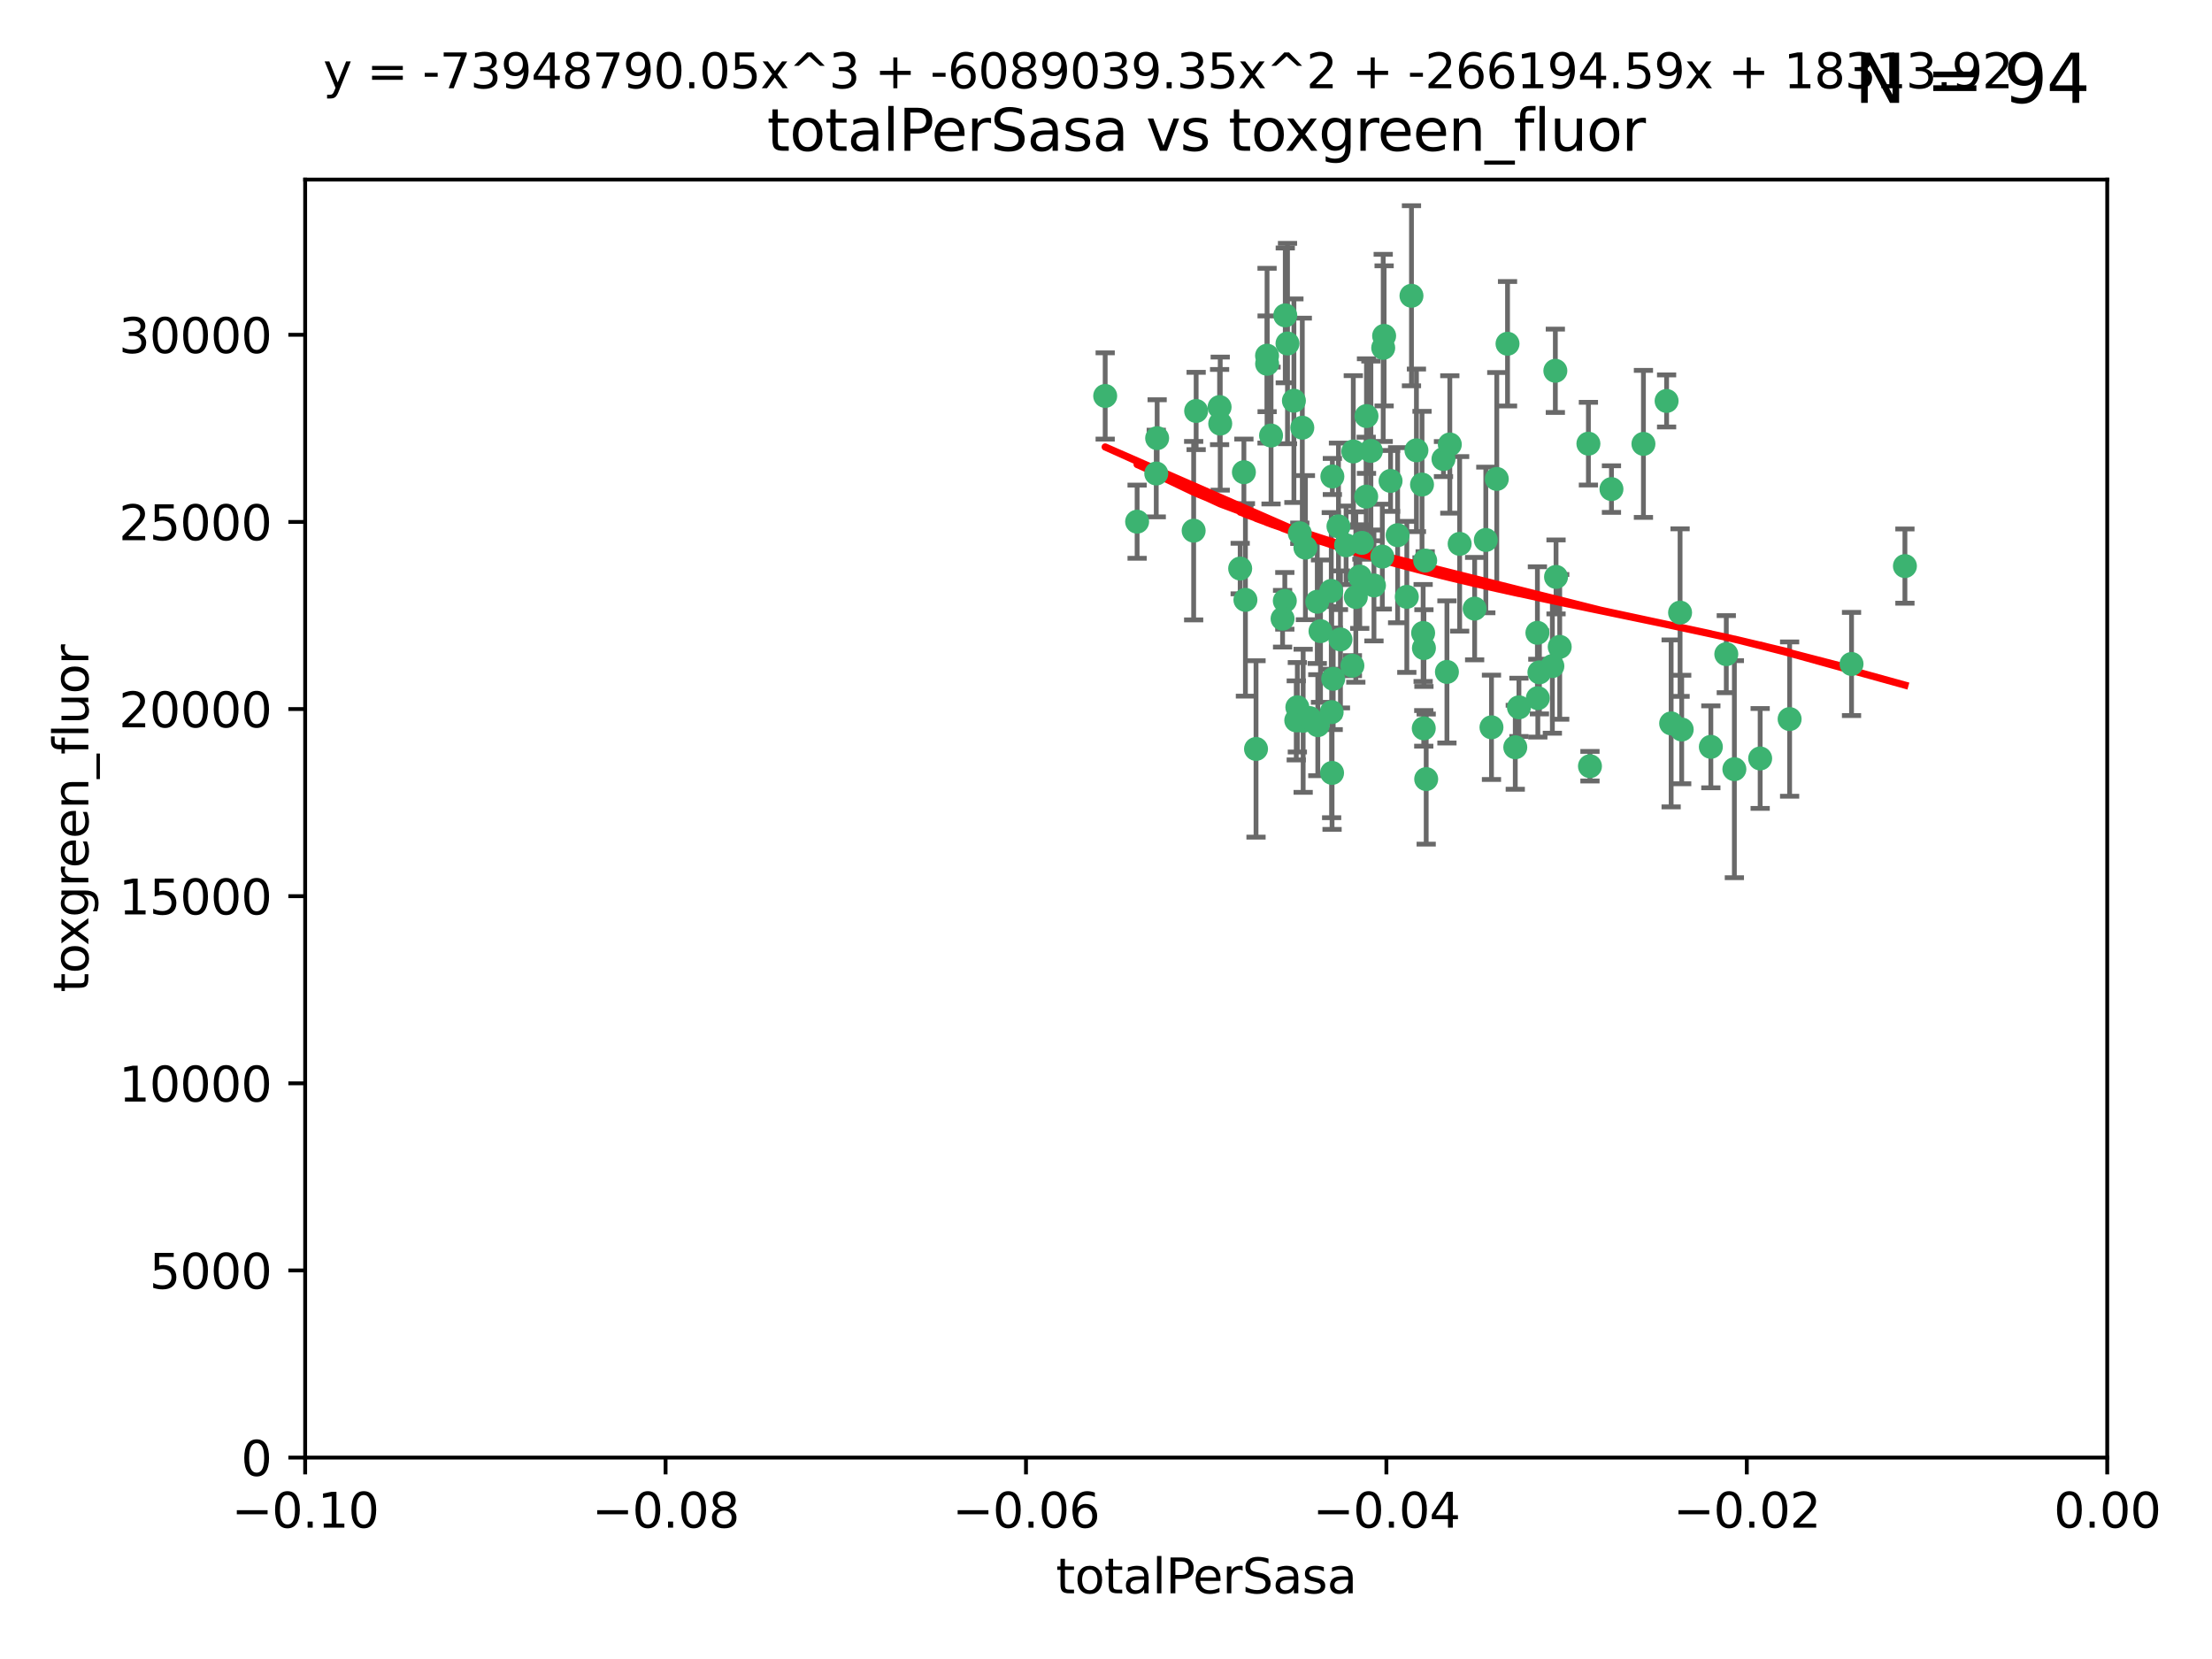 <?xml version="1.0" encoding="utf-8" standalone="no"?>
<!DOCTYPE svg PUBLIC "-//W3C//DTD SVG 1.1//EN"
  "http://www.w3.org/Graphics/SVG/1.1/DTD/svg11.dtd">
<svg xmlns:xlink="http://www.w3.org/1999/xlink" width="460.8pt" height="345.6pt" viewBox="0 0 460.8 345.6" xmlns="http://www.w3.org/2000/svg" version="1.1">
 <defs>
  <style type="text/css">*{stroke-linejoin: round; stroke-linecap: butt}</style>
 </defs>
 <g id="figure_1">
  <g id="patch_1">
   <path d="M 0 345.6 
L 460.8 345.6 
L 460.8 0 
L 0 0 
z
" style="fill: #ffffff"/>
  </g>
  <g id="axes_1">
   <g id="patch_2">
    <path d="M 63.571 303.64 
L 438.975 303.64 
L 438.975 37.411 
L 63.571 37.411 
z
" style="fill: #ffffff"/>
   </g>
   <g id="PathCollection_1">
    <defs>
     <path id="me5d91c6d41" d="M 0 1.118 
C 0.297 1.118 0.581 1 0.791 0.791 
C 1 0.581 1.118 0.297 1.118 0 
C 1.118 -0.297 1 -0.581 0.791 -0.791 
C 0.581 -1 0.297 -1.118 0 -1.118 
C -0.297 -1.118 -0.581 -1 -0.791 -0.791 
C -1 -0.581 -1.118 -0.297 -1.118 0 
C -1.118 0.297 -1 0.581 -0.791 0.791 
C -0.581 1 -0.297 1.118 0 1.118 
z
" style="stroke: #3cb371"/>
    </defs>
    <g clip-path="url(#p46c34c97dc)">
     <use xlink:href="#me5d91c6d41" x="268.211" y="71.562" style="fill: #3cb371; stroke: #3cb371"/>
     <use xlink:href="#me5d91c6d41" x="240.869" y="98.642" style="fill: #3cb371; stroke: #3cb371"/>
     <use xlink:href="#me5d91c6d41" x="248.661" y="110.547" style="fill: #3cb371; stroke: #3cb371"/>
     <use xlink:href="#me5d91c6d41" x="241.055" y="91.274" style="fill: #3cb371; stroke: #3cb371"/>
     <use xlink:href="#me5d91c6d41" x="254.195" y="88.246" style="fill: #3cb371; stroke: #3cb371"/>
     <use xlink:href="#me5d91c6d41" x="275.085" y="131.48" style="fill: #3cb371; stroke: #3cb371"/>
     <use xlink:href="#me5d91c6d41" x="230.231" y="82.485" style="fill: #3cb371; stroke: #3cb371"/>
     <use xlink:href="#me5d91c6d41" x="271.293" y="89.097" style="fill: #3cb371; stroke: #3cb371"/>
     <use xlink:href="#me5d91c6d41" x="236.883" y="108.676" style="fill: #3cb371; stroke: #3cb371"/>
     <use xlink:href="#me5d91c6d41" x="263.965" y="75.786" style="fill: #3cb371; stroke: #3cb371"/>
     <use xlink:href="#me5d91c6d41" x="274.414" y="125.356" style="fill: #3cb371; stroke: #3cb371"/>
     <use xlink:href="#me5d91c6d41" x="281.916" y="94.046" style="fill: #3cb371; stroke: #3cb371"/>
     <use xlink:href="#me5d91c6d41" x="261.652" y="156.019" style="fill: #3cb371; stroke: #3cb371"/>
     <use xlink:href="#me5d91c6d41" x="270.262" y="147.335" style="fill: #3cb371; stroke: #3cb371"/>
     <use xlink:href="#me5d91c6d41" x="259.444" y="124.965" style="fill: #3cb371; stroke: #3cb371"/>
     <use xlink:href="#me5d91c6d41" x="285.583" y="93.933" style="fill: #3cb371; stroke: #3cb371"/>
     <use xlink:href="#me5d91c6d41" x="287.96" y="115.953" style="fill: #3cb371; stroke: #3cb371"/>
     <use xlink:href="#me5d91c6d41" x="278.828" y="109.646" style="fill: #3cb371; stroke: #3cb371"/>
     <use xlink:href="#me5d91c6d41" x="284.603" y="103.453" style="fill: #3cb371; stroke: #3cb371"/>
     <use xlink:href="#me5d91c6d41" x="267.746" y="65.701" style="fill: #3cb371; stroke: #3cb371"/>
     <use xlink:href="#me5d91c6d41" x="277.33" y="123.098" style="fill: #3cb371; stroke: #3cb371"/>
     <use xlink:href="#me5d91c6d41" x="283.714" y="113.087" style="fill: #3cb371; stroke: #3cb371"/>
     <use xlink:href="#me5d91c6d41" x="271.473" y="150.153" style="fill: #3cb371; stroke: #3cb371"/>
     <use xlink:href="#me5d91c6d41" x="279.241" y="133.203" style="fill: #3cb371; stroke: #3cb371"/>
     <use xlink:href="#me5d91c6d41" x="263.952" y="74.096" style="fill: #3cb371; stroke: #3cb371"/>
     <use xlink:href="#me5d91c6d41" x="296.465" y="131.86" style="fill: #3cb371; stroke: #3cb371"/>
     <use xlink:href="#me5d91c6d41" x="295.068" y="93.812" style="fill: #3cb371; stroke: #3cb371"/>
     <use xlink:href="#me5d91c6d41" x="277.405" y="148.348" style="fill: #3cb371; stroke: #3cb371"/>
     <use xlink:href="#me5d91c6d41" x="254.064" y="84.796" style="fill: #3cb371; stroke: #3cb371"/>
     <use xlink:href="#me5d91c6d41" x="283.258" y="120.112" style="fill: #3cb371; stroke: #3cb371"/>
     <use xlink:href="#me5d91c6d41" x="282.441" y="124.367" style="fill: #3cb371; stroke: #3cb371"/>
     <use xlink:href="#me5d91c6d41" x="269.545" y="83.475" style="fill: #3cb371; stroke: #3cb371"/>
     <use xlink:href="#me5d91c6d41" x="272.826" y="149.585" style="fill: #3cb371; stroke: #3cb371"/>
     <use xlink:href="#me5d91c6d41" x="296.232" y="100.941" style="fill: #3cb371; stroke: #3cb371"/>
     <use xlink:href="#me5d91c6d41" x="291.149" y="111.491" style="fill: #3cb371; stroke: #3cb371"/>
     <use xlink:href="#me5d91c6d41" x="277.728" y="141.406" style="fill: #3cb371; stroke: #3cb371"/>
     <use xlink:href="#me5d91c6d41" x="289.681" y="100.184" style="fill: #3cb371; stroke: #3cb371"/>
     <use xlink:href="#me5d91c6d41" x="300.702" y="95.627" style="fill: #3cb371; stroke: #3cb371"/>
     <use xlink:href="#me5d91c6d41" x="280.418" y="113.593" style="fill: #3cb371; stroke: #3cb371"/>
     <use xlink:href="#me5d91c6d41" x="288.148" y="72.469" style="fill: #3cb371; stroke: #3cb371"/>
     <use xlink:href="#me5d91c6d41" x="258.351" y="118.44" style="fill: #3cb371; stroke: #3cb371"/>
     <use xlink:href="#me5d91c6d41" x="296.891" y="116.779" style="fill: #3cb371; stroke: #3cb371"/>
     <use xlink:href="#me5d91c6d41" x="267.184" y="128.887" style="fill: #3cb371; stroke: #3cb371"/>
     <use xlink:href="#me5d91c6d41" x="270.035" y="150.071" style="fill: #3cb371; stroke: #3cb371"/>
     <use xlink:href="#me5d91c6d41" x="259.128" y="98.37" style="fill: #3cb371; stroke: #3cb371"/>
     <use xlink:href="#me5d91c6d41" x="296.595" y="151.729" style="fill: #3cb371; stroke: #3cb371"/>
     <use xlink:href="#me5d91c6d41" x="302.023" y="92.588" style="fill: #3cb371; stroke: #3cb371"/>
     <use xlink:href="#me5d91c6d41" x="310.702" y="151.511" style="fill: #3cb371; stroke: #3cb371"/>
     <use xlink:href="#me5d91c6d41" x="277.556" y="99.258" style="fill: #3cb371; stroke: #3cb371"/>
     <use xlink:href="#me5d91c6d41" x="264.783" y="90.728" style="fill: #3cb371; stroke: #3cb371"/>
     <use xlink:href="#me5d91c6d41" x="249.18" y="85.613" style="fill: #3cb371; stroke: #3cb371"/>
     <use xlink:href="#me5d91c6d41" x="277.493" y="161.013" style="fill: #3cb371; stroke: #3cb371"/>
     <use xlink:href="#me5d91c6d41" x="281.728" y="138.671" style="fill: #3cb371; stroke: #3cb371"/>
     <use xlink:href="#me5d91c6d41" x="271.942" y="114.081" style="fill: #3cb371; stroke: #3cb371"/>
     <use xlink:href="#me5d91c6d41" x="335.696" y="101.886" style="fill: #3cb371; stroke: #3cb371"/>
     <use xlink:href="#me5d91c6d41" x="293.065" y="124.337" style="fill: #3cb371; stroke: #3cb371"/>
     <use xlink:href="#me5d91c6d41" x="314.046" y="71.61" style="fill: #3cb371; stroke: #3cb371"/>
     <use xlink:href="#me5d91c6d41" x="267.65" y="125.166" style="fill: #3cb371; stroke: #3cb371"/>
     <use xlink:href="#me5d91c6d41" x="274.522" y="151.067" style="fill: #3cb371; stroke: #3cb371"/>
     <use xlink:href="#me5d91c6d41" x="296.63" y="135.009" style="fill: #3cb371; stroke: #3cb371"/>
     <use xlink:href="#me5d91c6d41" x="315.66" y="155.667" style="fill: #3cb371; stroke: #3cb371"/>
     <use xlink:href="#me5d91c6d41" x="301.422" y="139.974" style="fill: #3cb371; stroke: #3cb371"/>
     <use xlink:href="#me5d91c6d41" x="324.151" y="120.182" style="fill: #3cb371; stroke: #3cb371"/>
     <use xlink:href="#me5d91c6d41" x="288.338" y="69.968" style="fill: #3cb371; stroke: #3cb371"/>
     <use xlink:href="#me5d91c6d41" x="270.774" y="111.087" style="fill: #3cb371; stroke: #3cb371"/>
     <use xlink:href="#me5d91c6d41" x="284.666" y="86.674" style="fill: #3cb371; stroke: #3cb371"/>
     <use xlink:href="#me5d91c6d41" x="309.521" y="112.487" style="fill: #3cb371; stroke: #3cb371"/>
     <use xlink:href="#me5d91c6d41" x="316.423" y="147.35" style="fill: #3cb371; stroke: #3cb371"/>
     <use xlink:href="#me5d91c6d41" x="286.223" y="121.962" style="fill: #3cb371; stroke: #3cb371"/>
     <use xlink:href="#me5d91c6d41" x="294.035" y="61.614" style="fill: #3cb371; stroke: #3cb371"/>
     <use xlink:href="#me5d91c6d41" x="320.689" y="140.062" style="fill: #3cb371; stroke: #3cb371"/>
     <use xlink:href="#me5d91c6d41" x="320.359" y="145.439" style="fill: #3cb371; stroke: #3cb371"/>
     <use xlink:href="#me5d91c6d41" x="320.27" y="131.829" style="fill: #3cb371; stroke: #3cb371"/>
     <use xlink:href="#me5d91c6d41" x="324.917" y="134.753" style="fill: #3cb371; stroke: #3cb371"/>
     <use xlink:href="#me5d91c6d41" x="342.358" y="92.47" style="fill: #3cb371; stroke: #3cb371"/>
     <use xlink:href="#me5d91c6d41" x="311.807" y="99.771" style="fill: #3cb371; stroke: #3cb371"/>
     <use xlink:href="#me5d91c6d41" x="324.007" y="77.242" style="fill: #3cb371; stroke: #3cb371"/>
     <use xlink:href="#me5d91c6d41" x="307.195" y="126.788" style="fill: #3cb371; stroke: #3cb371"/>
     <use xlink:href="#me5d91c6d41" x="297.102" y="162.296" style="fill: #3cb371; stroke: #3cb371"/>
     <use xlink:href="#me5d91c6d41" x="330.894" y="92.425" style="fill: #3cb371; stroke: #3cb371"/>
     <use xlink:href="#me5d91c6d41" x="331.219" y="159.611" style="fill: #3cb371; stroke: #3cb371"/>
     <use xlink:href="#me5d91c6d41" x="348.13" y="150.698" style="fill: #3cb371; stroke: #3cb371"/>
     <use xlink:href="#me5d91c6d41" x="323.386" y="138.756" style="fill: #3cb371; stroke: #3cb371"/>
     <use xlink:href="#me5d91c6d41" x="350.329" y="151.97" style="fill: #3cb371; stroke: #3cb371"/>
     <use xlink:href="#me5d91c6d41" x="349.991" y="127.616" style="fill: #3cb371; stroke: #3cb371"/>
     <use xlink:href="#me5d91c6d41" x="347.183" y="83.525" style="fill: #3cb371; stroke: #3cb371"/>
     <use xlink:href="#me5d91c6d41" x="356.402" y="155.581" style="fill: #3cb371; stroke: #3cb371"/>
     <use xlink:href="#me5d91c6d41" x="304.073" y="113.297" style="fill: #3cb371; stroke: #3cb371"/>
     <use xlink:href="#me5d91c6d41" x="359.619" y="136.272" style="fill: #3cb371; stroke: #3cb371"/>
     <use xlink:href="#me5d91c6d41" x="372.811" y="149.795" style="fill: #3cb371; stroke: #3cb371"/>
     <use xlink:href="#me5d91c6d41" x="361.301" y="160.234" style="fill: #3cb371; stroke: #3cb371"/>
     <use xlink:href="#me5d91c6d41" x="385.708" y="138.319" style="fill: #3cb371; stroke: #3cb371"/>
     <use xlink:href="#me5d91c6d41" x="366.674" y="157.999" style="fill: #3cb371; stroke: #3cb371"/>
     <use xlink:href="#me5d91c6d41" x="396.83" y="117.924" style="fill: #3cb371; stroke: #3cb371"/>
    </g>
   </g>
   <g id="matplotlib.axis_1">
    <g id="xtick_1">
     <g id="line2d_1">
      <defs>
       <path id="m0393040d6d" d="M 0 0 
L 0 3.5 
" style="stroke: #000000; stroke-width: 0.8"/>
      </defs>
      <g>
       <use xlink:href="#m0393040d6d" x="63.571" y="303.64" style="stroke: #000000; stroke-width: 0.8"/>
      </g>
     </g>
     <g id="text_1">
      <!-- −0.10 -->
      <g transform="translate(48.249 318.238)scale(0.1 -0.1)">
       <defs>
        <path id="DejaVuSans-2212" d="M 678 2272 
L 4684 2272 
L 4684 1741 
L 678 1741 
L 678 2272 
z
" transform="scale(0.016)"/>
        <path id="DejaVuSans-30" d="M 2034 4250 
Q 1547 4250 1301 3770 
Q 1056 3291 1056 2328 
Q 1056 1369 1301 889 
Q 1547 409 2034 409 
Q 2525 409 2770 889 
Q 3016 1369 3016 2328 
Q 3016 3291 2770 3770 
Q 2525 4250 2034 4250 
z
M 2034 4750 
Q 2819 4750 3233 4129 
Q 3647 3509 3647 2328 
Q 3647 1150 3233 529 
Q 2819 -91 2034 -91 
Q 1250 -91 836 529 
Q 422 1150 422 2328 
Q 422 3509 836 4129 
Q 1250 4750 2034 4750 
z
" transform="scale(0.016)"/>
        <path id="DejaVuSans-2e" d="M 684 794 
L 1344 794 
L 1344 0 
L 684 0 
L 684 794 
z
" transform="scale(0.016)"/>
        <path id="DejaVuSans-31" d="M 794 531 
L 1825 531 
L 1825 4091 
L 703 3866 
L 703 4441 
L 1819 4666 
L 2450 4666 
L 2450 531 
L 3481 531 
L 3481 0 
L 794 0 
L 794 531 
z
" transform="scale(0.016)"/>
       </defs>
       <use xlink:href="#DejaVuSans-2212"/>
       <use xlink:href="#DejaVuSans-30" x="83.789"/>
       <use xlink:href="#DejaVuSans-2e" x="147.412"/>
       <use xlink:href="#DejaVuSans-31" x="179.199"/>
       <use xlink:href="#DejaVuSans-30" x="242.822"/>
      </g>
     </g>
    </g>
    <g id="xtick_2">
     <g id="line2d_2">
      <g>
       <use xlink:href="#m0393040d6d" x="138.652" y="303.64" style="stroke: #000000; stroke-width: 0.8"/>
      </g>
     </g>
     <g id="text_2">
      <!-- −0.08 -->
      <g transform="translate(123.329 318.238)scale(0.1 -0.1)">
       <defs>
        <path id="DejaVuSans-38" d="M 2034 2216 
Q 1584 2216 1326 1975 
Q 1069 1734 1069 1313 
Q 1069 891 1326 650 
Q 1584 409 2034 409 
Q 2484 409 2743 651 
Q 3003 894 3003 1313 
Q 3003 1734 2745 1975 
Q 2488 2216 2034 2216 
z
M 1403 2484 
Q 997 2584 770 2862 
Q 544 3141 544 3541 
Q 544 4100 942 4425 
Q 1341 4750 2034 4750 
Q 2731 4750 3128 4425 
Q 3525 4100 3525 3541 
Q 3525 3141 3298 2862 
Q 3072 2584 2669 2484 
Q 3125 2378 3379 2068 
Q 3634 1759 3634 1313 
Q 3634 634 3220 271 
Q 2806 -91 2034 -91 
Q 1263 -91 848 271 
Q 434 634 434 1313 
Q 434 1759 690 2068 
Q 947 2378 1403 2484 
z
M 1172 3481 
Q 1172 3119 1398 2916 
Q 1625 2713 2034 2713 
Q 2441 2713 2670 2916 
Q 2900 3119 2900 3481 
Q 2900 3844 2670 4047 
Q 2441 4250 2034 4250 
Q 1625 4250 1398 4047 
Q 1172 3844 1172 3481 
z
" transform="scale(0.016)"/>
       </defs>
       <use xlink:href="#DejaVuSans-2212"/>
       <use xlink:href="#DejaVuSans-30" x="83.789"/>
       <use xlink:href="#DejaVuSans-2e" x="147.412"/>
       <use xlink:href="#DejaVuSans-30" x="179.199"/>
       <use xlink:href="#DejaVuSans-38" x="242.822"/>
      </g>
     </g>
    </g>
    <g id="xtick_3">
     <g id="line2d_3">
      <g>
       <use xlink:href="#m0393040d6d" x="213.733" y="303.64" style="stroke: #000000; stroke-width: 0.8"/>
      </g>
     </g>
     <g id="text_3">
      <!-- −0.06 -->
      <g transform="translate(198.41 318.238)scale(0.1 -0.1)">
       <defs>
        <path id="DejaVuSans-36" d="M 2113 2584 
Q 1688 2584 1439 2293 
Q 1191 2003 1191 1497 
Q 1191 994 1439 701 
Q 1688 409 2113 409 
Q 2538 409 2786 701 
Q 3034 994 3034 1497 
Q 3034 2003 2786 2293 
Q 2538 2584 2113 2584 
z
M 3366 4563 
L 3366 3988 
Q 3128 4100 2886 4159 
Q 2644 4219 2406 4219 
Q 1781 4219 1451 3797 
Q 1122 3375 1075 2522 
Q 1259 2794 1537 2939 
Q 1816 3084 2150 3084 
Q 2853 3084 3261 2657 
Q 3669 2231 3669 1497 
Q 3669 778 3244 343 
Q 2819 -91 2113 -91 
Q 1303 -91 875 529 
Q 447 1150 447 2328 
Q 447 3434 972 4092 
Q 1497 4750 2381 4750 
Q 2619 4750 2861 4703 
Q 3103 4656 3366 4563 
z
" transform="scale(0.016)"/>
       </defs>
       <use xlink:href="#DejaVuSans-2212"/>
       <use xlink:href="#DejaVuSans-30" x="83.789"/>
       <use xlink:href="#DejaVuSans-2e" x="147.412"/>
       <use xlink:href="#DejaVuSans-30" x="179.199"/>
       <use xlink:href="#DejaVuSans-36" x="242.822"/>
      </g>
     </g>
    </g>
    <g id="xtick_4">
     <g id="line2d_4">
      <g>
       <use xlink:href="#m0393040d6d" x="288.813" y="303.64" style="stroke: #000000; stroke-width: 0.8"/>
      </g>
     </g>
     <g id="text_4">
      <!-- −0.04 -->
      <g transform="translate(273.491 318.238)scale(0.1 -0.1)">
       <defs>
        <path id="DejaVuSans-34" d="M 2419 4116 
L 825 1625 
L 2419 1625 
L 2419 4116 
z
M 2253 4666 
L 3047 4666 
L 3047 1625 
L 3713 1625 
L 3713 1100 
L 3047 1100 
L 3047 0 
L 2419 0 
L 2419 1100 
L 313 1100 
L 313 1709 
L 2253 4666 
z
" transform="scale(0.016)"/>
       </defs>
       <use xlink:href="#DejaVuSans-2212"/>
       <use xlink:href="#DejaVuSans-30" x="83.789"/>
       <use xlink:href="#DejaVuSans-2e" x="147.412"/>
       <use xlink:href="#DejaVuSans-30" x="179.199"/>
       <use xlink:href="#DejaVuSans-34" x="242.822"/>
      </g>
     </g>
    </g>
    <g id="xtick_5">
     <g id="line2d_5">
      <g>
       <use xlink:href="#m0393040d6d" x="363.894" y="303.64" style="stroke: #000000; stroke-width: 0.8"/>
      </g>
     </g>
     <g id="text_5">
      <!-- −0.02 -->
      <g transform="translate(348.572 318.238)scale(0.1 -0.1)">
       <defs>
        <path id="DejaVuSans-32" d="M 1228 531 
L 3431 531 
L 3431 0 
L 469 0 
L 469 531 
Q 828 903 1448 1529 
Q 2069 2156 2228 2338 
Q 2531 2678 2651 2914 
Q 2772 3150 2772 3378 
Q 2772 3750 2511 3984 
Q 2250 4219 1831 4219 
Q 1534 4219 1204 4116 
Q 875 4013 500 3803 
L 500 4441 
Q 881 4594 1212 4672 
Q 1544 4750 1819 4750 
Q 2544 4750 2975 4387 
Q 3406 4025 3406 3419 
Q 3406 3131 3298 2873 
Q 3191 2616 2906 2266 
Q 2828 2175 2409 1742 
Q 1991 1309 1228 531 
z
" transform="scale(0.016)"/>
       </defs>
       <use xlink:href="#DejaVuSans-2212"/>
       <use xlink:href="#DejaVuSans-30" x="83.789"/>
       <use xlink:href="#DejaVuSans-2e" x="147.412"/>
       <use xlink:href="#DejaVuSans-30" x="179.199"/>
       <use xlink:href="#DejaVuSans-32" x="242.822"/>
      </g>
     </g>
    </g>
    <g id="xtick_6">
     <g id="line2d_6">
      <g>
       <use xlink:href="#m0393040d6d" x="438.975" y="303.64" style="stroke: #000000; stroke-width: 0.8"/>
      </g>
     </g>
     <g id="text_6">
      <!-- 0.00 -->
      <g transform="translate(427.842 318.238)scale(0.1 -0.1)">
       <use xlink:href="#DejaVuSans-30"/>
       <use xlink:href="#DejaVuSans-2e" x="63.623"/>
       <use xlink:href="#DejaVuSans-30" x="95.41"/>
       <use xlink:href="#DejaVuSans-30" x="159.033"/>
      </g>
     </g>
    </g>
    <g id="text_7">
     <!-- totalPerSasa -->
     <g transform="translate(219.968 331.917)scale(0.1 -0.1)">
      <defs>
       <path id="DejaVuSans-74" d="M 1172 4494 
L 1172 3500 
L 2356 3500 
L 2356 3053 
L 1172 3053 
L 1172 1153 
Q 1172 725 1289 603 
Q 1406 481 1766 481 
L 2356 481 
L 2356 0 
L 1766 0 
Q 1100 0 847 248 
Q 594 497 594 1153 
L 594 3053 
L 172 3053 
L 172 3500 
L 594 3500 
L 594 4494 
L 1172 4494 
z
" transform="scale(0.016)"/>
       <path id="DejaVuSans-6f" d="M 1959 3097 
Q 1497 3097 1228 2736 
Q 959 2375 959 1747 
Q 959 1119 1226 758 
Q 1494 397 1959 397 
Q 2419 397 2687 759 
Q 2956 1122 2956 1747 
Q 2956 2369 2687 2733 
Q 2419 3097 1959 3097 
z
M 1959 3584 
Q 2709 3584 3137 3096 
Q 3566 2609 3566 1747 
Q 3566 888 3137 398 
Q 2709 -91 1959 -91 
Q 1206 -91 779 398 
Q 353 888 353 1747 
Q 353 2609 779 3096 
Q 1206 3584 1959 3584 
z
" transform="scale(0.016)"/>
       <path id="DejaVuSans-61" d="M 2194 1759 
Q 1497 1759 1228 1600 
Q 959 1441 959 1056 
Q 959 750 1161 570 
Q 1363 391 1709 391 
Q 2188 391 2477 730 
Q 2766 1069 2766 1631 
L 2766 1759 
L 2194 1759 
z
M 3341 1997 
L 3341 0 
L 2766 0 
L 2766 531 
Q 2569 213 2275 61 
Q 1981 -91 1556 -91 
Q 1019 -91 701 211 
Q 384 513 384 1019 
Q 384 1609 779 1909 
Q 1175 2209 1959 2209 
L 2766 2209 
L 2766 2266 
Q 2766 2663 2505 2880 
Q 2244 3097 1772 3097 
Q 1472 3097 1187 3025 
Q 903 2953 641 2809 
L 641 3341 
Q 956 3463 1253 3523 
Q 1550 3584 1831 3584 
Q 2591 3584 2966 3190 
Q 3341 2797 3341 1997 
z
" transform="scale(0.016)"/>
       <path id="DejaVuSans-6c" d="M 603 4863 
L 1178 4863 
L 1178 0 
L 603 0 
L 603 4863 
z
" transform="scale(0.016)"/>
       <path id="DejaVuSans-50" d="M 1259 4147 
L 1259 2394 
L 2053 2394 
Q 2494 2394 2734 2622 
Q 2975 2850 2975 3272 
Q 2975 3691 2734 3919 
Q 2494 4147 2053 4147 
L 1259 4147 
z
M 628 4666 
L 2053 4666 
Q 2838 4666 3239 4311 
Q 3641 3956 3641 3272 
Q 3641 2581 3239 2228 
Q 2838 1875 2053 1875 
L 1259 1875 
L 1259 0 
L 628 0 
L 628 4666 
z
" transform="scale(0.016)"/>
       <path id="DejaVuSans-65" d="M 3597 1894 
L 3597 1613 
L 953 1613 
Q 991 1019 1311 708 
Q 1631 397 2203 397 
Q 2534 397 2845 478 
Q 3156 559 3463 722 
L 3463 178 
Q 3153 47 2828 -22 
Q 2503 -91 2169 -91 
Q 1331 -91 842 396 
Q 353 884 353 1716 
Q 353 2575 817 3079 
Q 1281 3584 2069 3584 
Q 2775 3584 3186 3129 
Q 3597 2675 3597 1894 
z
M 3022 2063 
Q 3016 2534 2758 2815 
Q 2500 3097 2075 3097 
Q 1594 3097 1305 2825 
Q 1016 2553 972 2059 
L 3022 2063 
z
" transform="scale(0.016)"/>
       <path id="DejaVuSans-72" d="M 2631 2963 
Q 2534 3019 2420 3045 
Q 2306 3072 2169 3072 
Q 1681 3072 1420 2755 
Q 1159 2438 1159 1844 
L 1159 0 
L 581 0 
L 581 3500 
L 1159 3500 
L 1159 2956 
Q 1341 3275 1631 3429 
Q 1922 3584 2338 3584 
Q 2397 3584 2469 3576 
Q 2541 3569 2628 3553 
L 2631 2963 
z
" transform="scale(0.016)"/>
       <path id="DejaVuSans-53" d="M 3425 4513 
L 3425 3897 
Q 3066 4069 2747 4153 
Q 2428 4238 2131 4238 
Q 1616 4238 1336 4038 
Q 1056 3838 1056 3469 
Q 1056 3159 1242 3001 
Q 1428 2844 1947 2747 
L 2328 2669 
Q 3034 2534 3370 2195 
Q 3706 1856 3706 1288 
Q 3706 609 3251 259 
Q 2797 -91 1919 -91 
Q 1588 -91 1214 -16 
Q 841 59 441 206 
L 441 856 
Q 825 641 1194 531 
Q 1563 422 1919 422 
Q 2459 422 2753 634 
Q 3047 847 3047 1241 
Q 3047 1584 2836 1778 
Q 2625 1972 2144 2069 
L 1759 2144 
Q 1053 2284 737 2584 
Q 422 2884 422 3419 
Q 422 4038 858 4394 
Q 1294 4750 2059 4750 
Q 2388 4750 2728 4690 
Q 3069 4631 3425 4513 
z
" transform="scale(0.016)"/>
       <path id="DejaVuSans-73" d="M 2834 3397 
L 2834 2853 
Q 2591 2978 2328 3040 
Q 2066 3103 1784 3103 
Q 1356 3103 1142 2972 
Q 928 2841 928 2578 
Q 928 2378 1081 2264 
Q 1234 2150 1697 2047 
L 1894 2003 
Q 2506 1872 2764 1633 
Q 3022 1394 3022 966 
Q 3022 478 2636 193 
Q 2250 -91 1575 -91 
Q 1294 -91 989 -36 
Q 684 19 347 128 
L 347 722 
Q 666 556 975 473 
Q 1284 391 1588 391 
Q 1994 391 2212 530 
Q 2431 669 2431 922 
Q 2431 1156 2273 1281 
Q 2116 1406 1581 1522 
L 1381 1569 
Q 847 1681 609 1914 
Q 372 2147 372 2553 
Q 372 3047 722 3315 
Q 1072 3584 1716 3584 
Q 2034 3584 2315 3537 
Q 2597 3491 2834 3397 
z
" transform="scale(0.016)"/>
      </defs>
      <use xlink:href="#DejaVuSans-74"/>
      <use xlink:href="#DejaVuSans-6f" x="39.209"/>
      <use xlink:href="#DejaVuSans-74" x="100.391"/>
      <use xlink:href="#DejaVuSans-61" x="139.6"/>
      <use xlink:href="#DejaVuSans-6c" x="200.879"/>
      <use xlink:href="#DejaVuSans-50" x="228.662"/>
      <use xlink:href="#DejaVuSans-65" x="285.34"/>
      <use xlink:href="#DejaVuSans-72" x="346.863"/>
      <use xlink:href="#DejaVuSans-53" x="387.977"/>
      <use xlink:href="#DejaVuSans-61" x="451.453"/>
      <use xlink:href="#DejaVuSans-73" x="512.732"/>
      <use xlink:href="#DejaVuSans-61" x="564.832"/>
     </g>
    </g>
   </g>
   <g id="matplotlib.axis_2">
    <g id="ytick_1">
     <g id="line2d_7">
      <defs>
       <path id="m0b276a999a" d="M 0 0 
L -3.5 0 
" style="stroke: #000000; stroke-width: 0.8"/>
      </defs>
      <g>
       <use xlink:href="#m0b276a999a" x="63.571" y="303.64" style="stroke: #000000; stroke-width: 0.8"/>
      </g>
     </g>
     <g id="text_8">
      <!-- 0 -->
      <g transform="translate(50.209 307.439)scale(0.1 -0.1)">
       <use xlink:href="#DejaVuSans-30"/>
      </g>
     </g>
    </g>
    <g id="ytick_2">
     <g id="line2d_8">
      <g>
       <use xlink:href="#m0b276a999a" x="63.571" y="264.657" style="stroke: #000000; stroke-width: 0.8"/>
      </g>
     </g>
     <g id="text_9">
      <!-- 5000 -->
      <g transform="translate(31.121 268.457)scale(0.1 -0.1)">
       <defs>
        <path id="DejaVuSans-35" d="M 691 4666 
L 3169 4666 
L 3169 4134 
L 1269 4134 
L 1269 2991 
Q 1406 3038 1543 3061 
Q 1681 3084 1819 3084 
Q 2600 3084 3056 2656 
Q 3513 2228 3513 1497 
Q 3513 744 3044 326 
Q 2575 -91 1722 -91 
Q 1428 -91 1123 -41 
Q 819 9 494 109 
L 494 744 
Q 775 591 1075 516 
Q 1375 441 1709 441 
Q 2250 441 2565 725 
Q 2881 1009 2881 1497 
Q 2881 1984 2565 2268 
Q 2250 2553 1709 2553 
Q 1456 2553 1204 2497 
Q 953 2441 691 2322 
L 691 4666 
z
" transform="scale(0.016)"/>
       </defs>
       <use xlink:href="#DejaVuSans-35"/>
       <use xlink:href="#DejaVuSans-30" x="63.623"/>
       <use xlink:href="#DejaVuSans-30" x="127.246"/>
       <use xlink:href="#DejaVuSans-30" x="190.869"/>
      </g>
     </g>
    </g>
    <g id="ytick_3">
     <g id="line2d_9">
      <g>
       <use xlink:href="#m0b276a999a" x="63.571" y="225.675" style="stroke: #000000; stroke-width: 0.8"/>
      </g>
     </g>
     <g id="text_10">
      <!-- 10000 -->
      <g transform="translate(24.759 229.474)scale(0.1 -0.1)">
       <use xlink:href="#DejaVuSans-31"/>
       <use xlink:href="#DejaVuSans-30" x="63.623"/>
       <use xlink:href="#DejaVuSans-30" x="127.246"/>
       <use xlink:href="#DejaVuSans-30" x="190.869"/>
       <use xlink:href="#DejaVuSans-30" x="254.492"/>
      </g>
     </g>
    </g>
    <g id="ytick_4">
     <g id="line2d_10">
      <g>
       <use xlink:href="#m0b276a999a" x="63.571" y="186.692" style="stroke: #000000; stroke-width: 0.8"/>
      </g>
     </g>
     <g id="text_11">
      <!-- 15000 -->
      <g transform="translate(24.759 190.492)scale(0.1 -0.1)">
       <use xlink:href="#DejaVuSans-31"/>
       <use xlink:href="#DejaVuSans-35" x="63.623"/>
       <use xlink:href="#DejaVuSans-30" x="127.246"/>
       <use xlink:href="#DejaVuSans-30" x="190.869"/>
       <use xlink:href="#DejaVuSans-30" x="254.492"/>
      </g>
     </g>
    </g>
    <g id="ytick_5">
     <g id="line2d_11">
      <g>
       <use xlink:href="#m0b276a999a" x="63.571" y="147.71" style="stroke: #000000; stroke-width: 0.8"/>
      </g>
     </g>
     <g id="text_12">
      <!-- 20000 -->
      <g transform="translate(24.759 151.509)scale(0.1 -0.1)">
       <use xlink:href="#DejaVuSans-32"/>
       <use xlink:href="#DejaVuSans-30" x="63.623"/>
       <use xlink:href="#DejaVuSans-30" x="127.246"/>
       <use xlink:href="#DejaVuSans-30" x="190.869"/>
       <use xlink:href="#DejaVuSans-30" x="254.492"/>
      </g>
     </g>
    </g>
    <g id="ytick_6">
     <g id="line2d_12">
      <g>
       <use xlink:href="#m0b276a999a" x="63.571" y="108.727" style="stroke: #000000; stroke-width: 0.8"/>
      </g>
     </g>
     <g id="text_13">
      <!-- 25000 -->
      <g transform="translate(24.759 112.527)scale(0.1 -0.1)">
       <use xlink:href="#DejaVuSans-32"/>
       <use xlink:href="#DejaVuSans-35" x="63.623"/>
       <use xlink:href="#DejaVuSans-30" x="127.246"/>
       <use xlink:href="#DejaVuSans-30" x="190.869"/>
       <use xlink:href="#DejaVuSans-30" x="254.492"/>
      </g>
     </g>
    </g>
    <g id="ytick_7">
     <g id="line2d_13">
      <g>
       <use xlink:href="#m0b276a999a" x="63.571" y="69.745" style="stroke: #000000; stroke-width: 0.8"/>
      </g>
     </g>
     <g id="text_14">
      <!-- 30000 -->
      <g transform="translate(24.759 73.544)scale(0.1 -0.1)">
       <defs>
        <path id="DejaVuSans-33" d="M 2597 2516 
Q 3050 2419 3304 2112 
Q 3559 1806 3559 1356 
Q 3559 666 3084 287 
Q 2609 -91 1734 -91 
Q 1441 -91 1130 -33 
Q 819 25 488 141 
L 488 750 
Q 750 597 1062 519 
Q 1375 441 1716 441 
Q 2309 441 2620 675 
Q 2931 909 2931 1356 
Q 2931 1769 2642 2001 
Q 2353 2234 1838 2234 
L 1294 2234 
L 1294 2753 
L 1863 2753 
Q 2328 2753 2575 2939 
Q 2822 3125 2822 3475 
Q 2822 3834 2567 4026 
Q 2313 4219 1838 4219 
Q 1578 4219 1281 4162 
Q 984 4106 628 3988 
L 628 4550 
Q 988 4650 1302 4700 
Q 1616 4750 1894 4750 
Q 2613 4750 3031 4423 
Q 3450 4097 3450 3541 
Q 3450 3153 3228 2886 
Q 3006 2619 2597 2516 
z
" transform="scale(0.016)"/>
       </defs>
       <use xlink:href="#DejaVuSans-33"/>
       <use xlink:href="#DejaVuSans-30" x="63.623"/>
       <use xlink:href="#DejaVuSans-30" x="127.246"/>
       <use xlink:href="#DejaVuSans-30" x="190.869"/>
       <use xlink:href="#DejaVuSans-30" x="254.492"/>
      </g>
     </g>
    </g>
    <g id="text_15">
     <!-- toxgreen_fluor -->
     <g transform="translate(18.401 206.72)rotate(-90)scale(0.1 -0.1)">
      <defs>
       <path id="DejaVuSans-78" d="M 3513 3500 
L 2247 1797 
L 3578 0 
L 2900 0 
L 1881 1375 
L 863 0 
L 184 0 
L 1544 1831 
L 300 3500 
L 978 3500 
L 1906 2253 
L 2834 3500 
L 3513 3500 
z
" transform="scale(0.016)"/>
       <path id="DejaVuSans-67" d="M 2906 1791 
Q 2906 2416 2648 2759 
Q 2391 3103 1925 3103 
Q 1463 3103 1205 2759 
Q 947 2416 947 1791 
Q 947 1169 1205 825 
Q 1463 481 1925 481 
Q 2391 481 2648 825 
Q 2906 1169 2906 1791 
z
M 3481 434 
Q 3481 -459 3084 -895 
Q 2688 -1331 1869 -1331 
Q 1566 -1331 1297 -1286 
Q 1028 -1241 775 -1147 
L 775 -588 
Q 1028 -725 1275 -790 
Q 1522 -856 1778 -856 
Q 2344 -856 2625 -561 
Q 2906 -266 2906 331 
L 2906 616 
Q 2728 306 2450 153 
Q 2172 0 1784 0 
Q 1141 0 747 490 
Q 353 981 353 1791 
Q 353 2603 747 3093 
Q 1141 3584 1784 3584 
Q 2172 3584 2450 3431 
Q 2728 3278 2906 2969 
L 2906 3500 
L 3481 3500 
L 3481 434 
z
" transform="scale(0.016)"/>
       <path id="DejaVuSans-6e" d="M 3513 2113 
L 3513 0 
L 2938 0 
L 2938 2094 
Q 2938 2591 2744 2837 
Q 2550 3084 2163 3084 
Q 1697 3084 1428 2787 
Q 1159 2491 1159 1978 
L 1159 0 
L 581 0 
L 581 3500 
L 1159 3500 
L 1159 2956 
Q 1366 3272 1645 3428 
Q 1925 3584 2291 3584 
Q 2894 3584 3203 3211 
Q 3513 2838 3513 2113 
z
" transform="scale(0.016)"/>
       <path id="DejaVuSans-5f" d="M 3263 -1063 
L 3263 -1509 
L -63 -1509 
L -63 -1063 
L 3263 -1063 
z
" transform="scale(0.016)"/>
       <path id="DejaVuSans-66" d="M 2375 4863 
L 2375 4384 
L 1825 4384 
Q 1516 4384 1395 4259 
Q 1275 4134 1275 3809 
L 1275 3500 
L 2222 3500 
L 2222 3053 
L 1275 3053 
L 1275 0 
L 697 0 
L 697 3053 
L 147 3053 
L 147 3500 
L 697 3500 
L 697 3744 
Q 697 4328 969 4595 
Q 1241 4863 1831 4863 
L 2375 4863 
z
" transform="scale(0.016)"/>
       <path id="DejaVuSans-75" d="M 544 1381 
L 544 3500 
L 1119 3500 
L 1119 1403 
Q 1119 906 1312 657 
Q 1506 409 1894 409 
Q 2359 409 2629 706 
Q 2900 1003 2900 1516 
L 2900 3500 
L 3475 3500 
L 3475 0 
L 2900 0 
L 2900 538 
Q 2691 219 2414 64 
Q 2138 -91 1772 -91 
Q 1169 -91 856 284 
Q 544 659 544 1381 
z
M 1991 3584 
L 1991 3584 
z
" transform="scale(0.016)"/>
      </defs>
      <use xlink:href="#DejaVuSans-74"/>
      <use xlink:href="#DejaVuSans-6f" x="39.209"/>
      <use xlink:href="#DejaVuSans-78" x="97.266"/>
      <use xlink:href="#DejaVuSans-67" x="156.445"/>
      <use xlink:href="#DejaVuSans-72" x="219.922"/>
      <use xlink:href="#DejaVuSans-65" x="258.785"/>
      <use xlink:href="#DejaVuSans-65" x="320.309"/>
      <use xlink:href="#DejaVuSans-6e" x="381.832"/>
      <use xlink:href="#DejaVuSans-5f" x="445.211"/>
      <use xlink:href="#DejaVuSans-66" x="495.211"/>
      <use xlink:href="#DejaVuSans-6c" x="530.416"/>
      <use xlink:href="#DejaVuSans-75" x="558.199"/>
      <use xlink:href="#DejaVuSans-6f" x="621.578"/>
      <use xlink:href="#DejaVuSans-72" x="682.76"/>
     </g>
    </g>
   </g>
   <g id="LineCollection_1">
    <path d="M 268.211 92.434 
L 268.211 50.691 
" clip-path="url(#p46c34c97dc)" style="fill: none; stroke: #696969"/>
    <path d="M 240.869 107.67 
L 240.869 89.613 
" clip-path="url(#p46c34c97dc)" style="fill: none; stroke: #696969"/>
    <path d="M 248.661 129.134 
L 248.661 91.959 
" clip-path="url(#p46c34c97dc)" style="fill: none; stroke: #696969"/>
    <path d="M 241.055 99.274 
L 241.055 83.274 
" clip-path="url(#p46c34c97dc)" style="fill: none; stroke: #696969"/>
    <path d="M 254.195 102.106 
L 254.195 74.386 
" clip-path="url(#p46c34c97dc)" style="fill: none; stroke: #696969"/>
    <path d="M 275.085 146.307 
L 275.085 116.654 
" clip-path="url(#p46c34c97dc)" style="fill: none; stroke: #696969"/>
    <path d="M 230.231 91.472 
L 230.231 73.498 
" clip-path="url(#p46c34c97dc)" style="fill: none; stroke: #696969"/>
    <path d="M 271.293 111.917 
L 271.293 66.277 
" clip-path="url(#p46c34c97dc)" style="fill: none; stroke: #696969"/>
    <path d="M 236.883 116.296 
L 236.883 101.057 
" clip-path="url(#p46c34c97dc)" style="fill: none; stroke: #696969"/>
    <path d="M 263.965 85.756 
L 263.965 65.815 
" clip-path="url(#p46c34c97dc)" style="fill: none; stroke: #696969"/>
    <path d="M 274.414 138.211 
L 274.414 112.501 
" clip-path="url(#p46c34c97dc)" style="fill: none; stroke: #696969"/>
    <path d="M 281.916 109.836 
L 281.916 78.257 
" clip-path="url(#p46c34c97dc)" style="fill: none; stroke: #696969"/>
    <path d="M 261.652 174.39 
L 261.652 137.647 
" clip-path="url(#p46c34c97dc)" style="fill: none; stroke: #696969"/>
    <path d="M 270.262 156.65 
L 270.262 138.02 
" clip-path="url(#p46c34c97dc)" style="fill: none; stroke: #696969"/>
    <path d="M 259.444 145.018 
L 259.444 104.912 
" clip-path="url(#p46c34c97dc)" style="fill: none; stroke: #696969"/>
    <path d="M 285.583 112.649 
L 285.583 75.218 
" clip-path="url(#p46c34c97dc)" style="fill: none; stroke: #696969"/>
    <path d="M 287.96 126.872 
L 287.96 105.035 
" clip-path="url(#p46c34c97dc)" style="fill: none; stroke: #696969"/>
    <path d="M 278.828 126.988 
L 278.828 92.305 
" clip-path="url(#p46c34c97dc)" style="fill: none; stroke: #696969"/>
    <path d="M 284.603 115.826 
L 284.603 91.08 
" clip-path="url(#p46c34c97dc)" style="fill: none; stroke: #696969"/>
    <path d="M 267.746 79.742 
L 267.746 51.66 
" clip-path="url(#p46c34c97dc)" style="fill: none; stroke: #696969"/>
    <path d="M 277.33 139.415 
L 277.33 106.782 
" clip-path="url(#p46c34c97dc)" style="fill: none; stroke: #696969"/>
    <path d="M 283.714 116.499 
L 283.714 109.675 
" clip-path="url(#p46c34c97dc)" style="fill: none; stroke: #696969"/>
    <path d="M 271.473 165.057 
L 271.473 135.25 
" clip-path="url(#p46c34c97dc)" style="fill: none; stroke: #696969"/>
    <path d="M 279.241 147.472 
L 279.241 118.933 
" clip-path="url(#p46c34c97dc)" style="fill: none; stroke: #696969"/>
    <path d="M 263.952 92.297 
L 263.952 55.894 
" clip-path="url(#p46c34c97dc)" style="fill: none; stroke: #696969"/>
    <path d="M 296.465 141.961 
L 296.465 121.758 
" clip-path="url(#p46c34c97dc)" style="fill: none; stroke: #696969"/>
    <path d="M 295.068 110.745 
L 295.068 76.878 
" clip-path="url(#p46c34c97dc)" style="fill: none; stroke: #696969"/>
    <path d="M 277.405 170.344 
L 277.405 126.351 
" clip-path="url(#p46c34c97dc)" style="fill: none; stroke: #696969"/>
    <path d="M 254.064 92.625 
L 254.064 76.967 
" clip-path="url(#p46c34c97dc)" style="fill: none; stroke: #696969"/>
    <path d="M 283.258 130.905 
L 283.258 109.318 
" clip-path="url(#p46c34c97dc)" style="fill: none; stroke: #696969"/>
    <path d="M 282.441 142.114 
L 282.441 106.621 
" clip-path="url(#p46c34c97dc)" style="fill: none; stroke: #696969"/>
    <path d="M 269.545 104.677 
L 269.545 62.273 
" clip-path="url(#p46c34c97dc)" style="fill: none; stroke: #696969"/>
    <path d="M 272.826 150.168 
L 272.826 149.002 
" clip-path="url(#p46c34c97dc)" style="fill: none; stroke: #696969"/>
    <path d="M 296.232 116.196 
L 296.232 85.687 
" clip-path="url(#p46c34c97dc)" style="fill: none; stroke: #696969"/>
    <path d="M 291.149 129.731 
L 291.149 93.252 
" clip-path="url(#p46c34c97dc)" style="fill: none; stroke: #696969"/>
    <path d="M 277.728 151.985 
L 277.728 130.827 
" clip-path="url(#p46c34c97dc)" style="fill: none; stroke: #696969"/>
    <path d="M 289.681 106.525 
L 289.681 93.844 
" clip-path="url(#p46c34c97dc)" style="fill: none; stroke: #696969"/>
    <path d="M 300.702 99.275 
L 300.702 91.979 
" clip-path="url(#p46c34c97dc)" style="fill: none; stroke: #696969"/>
    <path d="M 280.418 121.772 
L 280.418 105.414 
" clip-path="url(#p46c34c97dc)" style="fill: none; stroke: #696969"/>
    <path d="M 288.148 91.963 
L 288.148 52.976 
" clip-path="url(#p46c34c97dc)" style="fill: none; stroke: #696969"/>
    <path d="M 258.351 123.705 
L 258.351 113.176 
" clip-path="url(#p46c34c97dc)" style="fill: none; stroke: #696969"/>
    <path d="M 296.891 118.632 
L 296.891 114.926 
" clip-path="url(#p46c34c97dc)" style="fill: none; stroke: #696969"/>
    <path d="M 267.184 134.795 
L 267.184 122.98 
" clip-path="url(#p46c34c97dc)" style="fill: none; stroke: #696969"/>
    <path d="M 270.035 158.308 
L 270.035 141.834 
" clip-path="url(#p46c34c97dc)" style="fill: none; stroke: #696969"/>
    <path d="M 259.128 105.271 
L 259.128 91.469 
" clip-path="url(#p46c34c97dc)" style="fill: none; stroke: #696969"/>
    <path d="M 296.595 155.435 
L 296.595 148.022 
" clip-path="url(#p46c34c97dc)" style="fill: none; stroke: #696969"/>
    <path d="M 302.023 106.902 
L 302.023 78.274 
" clip-path="url(#p46c34c97dc)" style="fill: none; stroke: #696969"/>
    <path d="M 310.702 162.376 
L 310.702 140.646 
" clip-path="url(#p46c34c97dc)" style="fill: none; stroke: #696969"/>
    <path d="M 277.556 103.014 
L 277.556 95.503 
" clip-path="url(#p46c34c97dc)" style="fill: none; stroke: #696969"/>
    <path d="M 264.783 104.986 
L 264.783 76.471 
" clip-path="url(#p46c34c97dc)" style="fill: none; stroke: #696969"/>
    <path d="M 249.18 93.665 
L 249.18 77.561 
" clip-path="url(#p46c34c97dc)" style="fill: none; stroke: #696969"/>
    <path d="M 277.493 172.778 
L 277.493 149.249 
" clip-path="url(#p46c34c97dc)" style="fill: none; stroke: #696969"/>
    <path d="M 281.728 140.763 
L 281.728 136.58 
" clip-path="url(#p46c34c97dc)" style="fill: none; stroke: #696969"/>
    <path d="M 271.942 129.091 
L 271.942 99.071 
" clip-path="url(#p46c34c97dc)" style="fill: none; stroke: #696969"/>
    <path d="M 335.696 106.741 
L 335.696 97.032 
" clip-path="url(#p46c34c97dc)" style="fill: none; stroke: #696969"/>
    <path d="M 293.065 140.07 
L 293.065 108.604 
" clip-path="url(#p46c34c97dc)" style="fill: none; stroke: #696969"/>
    <path d="M 314.046 84.576 
L 314.046 58.645 
" clip-path="url(#p46c34c97dc)" style="fill: none; stroke: #696969"/>
    <path d="M 267.65 131.074 
L 267.65 119.258 
" clip-path="url(#p46c34c97dc)" style="fill: none; stroke: #696969"/>
    <path d="M 274.522 161.588 
L 274.522 140.547 
" clip-path="url(#p46c34c97dc)" style="fill: none; stroke: #696969"/>
    <path d="M 296.63 142.998 
L 296.63 127.019 
" clip-path="url(#p46c34c97dc)" style="fill: none; stroke: #696969"/>
    <path d="M 315.66 164.412 
L 315.66 146.922 
" clip-path="url(#p46c34c97dc)" style="fill: none; stroke: #696969"/>
    <path d="M 301.422 154.78 
L 301.422 125.169 
" clip-path="url(#p46c34c97dc)" style="fill: none; stroke: #696969"/>
    <path d="M 324.151 127.886 
L 324.151 112.477 
" clip-path="url(#p46c34c97dc)" style="fill: none; stroke: #696969"/>
    <path d="M 288.338 84.559 
L 288.338 55.377 
" clip-path="url(#p46c34c97dc)" style="fill: none; stroke: #696969"/>
    <path d="M 270.774 113.226 
L 270.774 108.949 
" clip-path="url(#p46c34c97dc)" style="fill: none; stroke: #696969"/>
    <path d="M 284.666 98.61 
L 284.666 74.738 
" clip-path="url(#p46c34c97dc)" style="fill: none; stroke: #696969"/>
    <path d="M 309.521 127.655 
L 309.521 97.319 
" clip-path="url(#p46c34c97dc)" style="fill: none; stroke: #696969"/>
    <path d="M 316.423 153.421 
L 316.423 141.28 
" clip-path="url(#p46c34c97dc)" style="fill: none; stroke: #696969"/>
    <path d="M 286.223 133.517 
L 286.223 110.406 
" clip-path="url(#p46c34c97dc)" style="fill: none; stroke: #696969"/>
    <path d="M 294.035 80.373 
L 294.035 42.855 
" clip-path="url(#p46c34c97dc)" style="fill: none; stroke: #696969"/>
    <path d="M 320.689 148.722 
L 320.689 131.401 
" clip-path="url(#p46c34c97dc)" style="fill: none; stroke: #696969"/>
    <path d="M 320.359 153.546 
L 320.359 137.331 
" clip-path="url(#p46c34c97dc)" style="fill: none; stroke: #696969"/>
    <path d="M 320.27 145.591 
L 320.27 118.067 
" clip-path="url(#p46c34c97dc)" style="fill: none; stroke: #696969"/>
    <path d="M 324.917 149.828 
L 324.917 119.677 
" clip-path="url(#p46c34c97dc)" style="fill: none; stroke: #696969"/>
    <path d="M 342.358 107.782 
L 342.358 77.157 
" clip-path="url(#p46c34c97dc)" style="fill: none; stroke: #696969"/>
    <path d="M 311.807 121.938 
L 311.807 77.604 
" clip-path="url(#p46c34c97dc)" style="fill: none; stroke: #696969"/>
    <path d="M 324.007 85.92 
L 324.007 68.563 
" clip-path="url(#p46c34c97dc)" style="fill: none; stroke: #696969"/>
    <path d="M 307.195 137.454 
L 307.195 116.122 
" clip-path="url(#p46c34c97dc)" style="fill: none; stroke: #696969"/>
    <path d="M 297.102 175.845 
L 297.102 148.746 
" clip-path="url(#p46c34c97dc)" style="fill: none; stroke: #696969"/>
    <path d="M 330.894 101.041 
L 330.894 83.808 
" clip-path="url(#p46c34c97dc)" style="fill: none; stroke: #696969"/>
    <path d="M 331.219 162.693 
L 331.219 156.529 
" clip-path="url(#p46c34c97dc)" style="fill: none; stroke: #696969"/>
    <path d="M 348.13 168.088 
L 348.13 133.308 
" clip-path="url(#p46c34c97dc)" style="fill: none; stroke: #696969"/>
    <path d="M 323.386 152.739 
L 323.386 124.774 
" clip-path="url(#p46c34c97dc)" style="fill: none; stroke: #696969"/>
    <path d="M 350.329 163.271 
L 350.329 140.669 
" clip-path="url(#p46c34c97dc)" style="fill: none; stroke: #696969"/>
    <path d="M 349.991 145.069 
L 349.991 110.164 
" clip-path="url(#p46c34c97dc)" style="fill: none; stroke: #696969"/>
    <path d="M 347.183 88.946 
L 347.183 78.103 
" clip-path="url(#p46c34c97dc)" style="fill: none; stroke: #696969"/>
    <path d="M 356.402 164.115 
L 356.402 147.048 
" clip-path="url(#p46c34c97dc)" style="fill: none; stroke: #696969"/>
    <path d="M 304.073 131.478 
L 304.073 95.116 
" clip-path="url(#p46c34c97dc)" style="fill: none; stroke: #696969"/>
    <path d="M 359.619 144.297 
L 359.619 128.247 
" clip-path="url(#p46c34c97dc)" style="fill: none; stroke: #696969"/>
    <path d="M 372.811 165.867 
L 372.811 133.723 
" clip-path="url(#p46c34c97dc)" style="fill: none; stroke: #696969"/>
    <path d="M 361.301 182.839 
L 361.301 137.629 
" clip-path="url(#p46c34c97dc)" style="fill: none; stroke: #696969"/>
    <path d="M 385.708 149.065 
L 385.708 127.573 
" clip-path="url(#p46c34c97dc)" style="fill: none; stroke: #696969"/>
    <path d="M 366.674 168.403 
L 366.674 147.594 
" clip-path="url(#p46c34c97dc)" style="fill: none; stroke: #696969"/>
    <path d="M 396.83 125.655 
L 396.83 110.192 
" clip-path="url(#p46c34c97dc)" style="fill: none; stroke: #696969"/>
   </g>
   <g id="line2d_14">
    <defs>
     <path id="m3eaf4a4be6" d="M 2 0 
L -2 -0 
" style="stroke: #696969"/>
    </defs>
    <g clip-path="url(#p46c34c97dc)">
     <use xlink:href="#m3eaf4a4be6" x="268.211" y="92.434" style="fill: #696969; stroke: #696969"/>
     <use xlink:href="#m3eaf4a4be6" x="240.869" y="107.67" style="fill: #696969; stroke: #696969"/>
     <use xlink:href="#m3eaf4a4be6" x="248.661" y="129.134" style="fill: #696969; stroke: #696969"/>
     <use xlink:href="#m3eaf4a4be6" x="241.055" y="99.274" style="fill: #696969; stroke: #696969"/>
     <use xlink:href="#m3eaf4a4be6" x="254.195" y="102.106" style="fill: #696969; stroke: #696969"/>
     <use xlink:href="#m3eaf4a4be6" x="275.085" y="146.307" style="fill: #696969; stroke: #696969"/>
     <use xlink:href="#m3eaf4a4be6" x="230.231" y="91.472" style="fill: #696969; stroke: #696969"/>
     <use xlink:href="#m3eaf4a4be6" x="271.293" y="111.917" style="fill: #696969; stroke: #696969"/>
     <use xlink:href="#m3eaf4a4be6" x="236.883" y="116.296" style="fill: #696969; stroke: #696969"/>
     <use xlink:href="#m3eaf4a4be6" x="263.965" y="85.756" style="fill: #696969; stroke: #696969"/>
     <use xlink:href="#m3eaf4a4be6" x="274.414" y="138.211" style="fill: #696969; stroke: #696969"/>
     <use xlink:href="#m3eaf4a4be6" x="281.916" y="109.836" style="fill: #696969; stroke: #696969"/>
     <use xlink:href="#m3eaf4a4be6" x="261.652" y="174.39" style="fill: #696969; stroke: #696969"/>
     <use xlink:href="#m3eaf4a4be6" x="270.262" y="156.65" style="fill: #696969; stroke: #696969"/>
     <use xlink:href="#m3eaf4a4be6" x="259.444" y="145.018" style="fill: #696969; stroke: #696969"/>
     <use xlink:href="#m3eaf4a4be6" x="285.583" y="112.649" style="fill: #696969; stroke: #696969"/>
     <use xlink:href="#m3eaf4a4be6" x="287.96" y="126.872" style="fill: #696969; stroke: #696969"/>
     <use xlink:href="#m3eaf4a4be6" x="278.828" y="126.988" style="fill: #696969; stroke: #696969"/>
     <use xlink:href="#m3eaf4a4be6" x="284.603" y="115.826" style="fill: #696969; stroke: #696969"/>
     <use xlink:href="#m3eaf4a4be6" x="267.746" y="79.742" style="fill: #696969; stroke: #696969"/>
     <use xlink:href="#m3eaf4a4be6" x="277.33" y="139.415" style="fill: #696969; stroke: #696969"/>
     <use xlink:href="#m3eaf4a4be6" x="283.714" y="116.499" style="fill: #696969; stroke: #696969"/>
     <use xlink:href="#m3eaf4a4be6" x="271.473" y="165.057" style="fill: #696969; stroke: #696969"/>
     <use xlink:href="#m3eaf4a4be6" x="279.241" y="147.472" style="fill: #696969; stroke: #696969"/>
     <use xlink:href="#m3eaf4a4be6" x="263.952" y="92.297" style="fill: #696969; stroke: #696969"/>
     <use xlink:href="#m3eaf4a4be6" x="296.465" y="141.961" style="fill: #696969; stroke: #696969"/>
     <use xlink:href="#m3eaf4a4be6" x="295.068" y="110.745" style="fill: #696969; stroke: #696969"/>
     <use xlink:href="#m3eaf4a4be6" x="277.405" y="170.344" style="fill: #696969; stroke: #696969"/>
     <use xlink:href="#m3eaf4a4be6" x="254.064" y="92.625" style="fill: #696969; stroke: #696969"/>
     <use xlink:href="#m3eaf4a4be6" x="283.258" y="130.905" style="fill: #696969; stroke: #696969"/>
     <use xlink:href="#m3eaf4a4be6" x="282.441" y="142.114" style="fill: #696969; stroke: #696969"/>
     <use xlink:href="#m3eaf4a4be6" x="269.545" y="104.677" style="fill: #696969; stroke: #696969"/>
     <use xlink:href="#m3eaf4a4be6" x="272.826" y="150.168" style="fill: #696969; stroke: #696969"/>
     <use xlink:href="#m3eaf4a4be6" x="296.232" y="116.196" style="fill: #696969; stroke: #696969"/>
     <use xlink:href="#m3eaf4a4be6" x="291.149" y="129.731" style="fill: #696969; stroke: #696969"/>
     <use xlink:href="#m3eaf4a4be6" x="277.728" y="151.985" style="fill: #696969; stroke: #696969"/>
     <use xlink:href="#m3eaf4a4be6" x="289.681" y="106.525" style="fill: #696969; stroke: #696969"/>
     <use xlink:href="#m3eaf4a4be6" x="300.702" y="99.275" style="fill: #696969; stroke: #696969"/>
     <use xlink:href="#m3eaf4a4be6" x="280.418" y="121.772" style="fill: #696969; stroke: #696969"/>
     <use xlink:href="#m3eaf4a4be6" x="288.148" y="91.963" style="fill: #696969; stroke: #696969"/>
     <use xlink:href="#m3eaf4a4be6" x="258.351" y="123.705" style="fill: #696969; stroke: #696969"/>
     <use xlink:href="#m3eaf4a4be6" x="296.891" y="118.632" style="fill: #696969; stroke: #696969"/>
     <use xlink:href="#m3eaf4a4be6" x="267.184" y="134.795" style="fill: #696969; stroke: #696969"/>
     <use xlink:href="#m3eaf4a4be6" x="270.035" y="158.308" style="fill: #696969; stroke: #696969"/>
     <use xlink:href="#m3eaf4a4be6" x="259.128" y="105.271" style="fill: #696969; stroke: #696969"/>
     <use xlink:href="#m3eaf4a4be6" x="296.595" y="155.435" style="fill: #696969; stroke: #696969"/>
     <use xlink:href="#m3eaf4a4be6" x="302.023" y="106.902" style="fill: #696969; stroke: #696969"/>
     <use xlink:href="#m3eaf4a4be6" x="310.702" y="162.376" style="fill: #696969; stroke: #696969"/>
     <use xlink:href="#m3eaf4a4be6" x="277.556" y="103.014" style="fill: #696969; stroke: #696969"/>
     <use xlink:href="#m3eaf4a4be6" x="264.783" y="104.986" style="fill: #696969; stroke: #696969"/>
     <use xlink:href="#m3eaf4a4be6" x="249.18" y="93.665" style="fill: #696969; stroke: #696969"/>
     <use xlink:href="#m3eaf4a4be6" x="277.493" y="172.778" style="fill: #696969; stroke: #696969"/>
     <use xlink:href="#m3eaf4a4be6" x="281.728" y="140.763" style="fill: #696969; stroke: #696969"/>
     <use xlink:href="#m3eaf4a4be6" x="271.942" y="129.091" style="fill: #696969; stroke: #696969"/>
     <use xlink:href="#m3eaf4a4be6" x="335.696" y="106.741" style="fill: #696969; stroke: #696969"/>
     <use xlink:href="#m3eaf4a4be6" x="293.065" y="140.07" style="fill: #696969; stroke: #696969"/>
     <use xlink:href="#m3eaf4a4be6" x="314.046" y="84.576" style="fill: #696969; stroke: #696969"/>
     <use xlink:href="#m3eaf4a4be6" x="267.65" y="131.074" style="fill: #696969; stroke: #696969"/>
     <use xlink:href="#m3eaf4a4be6" x="274.522" y="161.588" style="fill: #696969; stroke: #696969"/>
     <use xlink:href="#m3eaf4a4be6" x="296.63" y="142.998" style="fill: #696969; stroke: #696969"/>
     <use xlink:href="#m3eaf4a4be6" x="315.66" y="164.412" style="fill: #696969; stroke: #696969"/>
     <use xlink:href="#m3eaf4a4be6" x="301.422" y="154.78" style="fill: #696969; stroke: #696969"/>
     <use xlink:href="#m3eaf4a4be6" x="324.151" y="127.886" style="fill: #696969; stroke: #696969"/>
     <use xlink:href="#m3eaf4a4be6" x="288.338" y="84.559" style="fill: #696969; stroke: #696969"/>
     <use xlink:href="#m3eaf4a4be6" x="270.774" y="113.226" style="fill: #696969; stroke: #696969"/>
     <use xlink:href="#m3eaf4a4be6" x="284.666" y="98.61" style="fill: #696969; stroke: #696969"/>
     <use xlink:href="#m3eaf4a4be6" x="309.521" y="127.655" style="fill: #696969; stroke: #696969"/>
     <use xlink:href="#m3eaf4a4be6" x="316.423" y="153.421" style="fill: #696969; stroke: #696969"/>
     <use xlink:href="#m3eaf4a4be6" x="286.223" y="133.517" style="fill: #696969; stroke: #696969"/>
     <use xlink:href="#m3eaf4a4be6" x="294.035" y="80.373" style="fill: #696969; stroke: #696969"/>
     <use xlink:href="#m3eaf4a4be6" x="320.689" y="148.722" style="fill: #696969; stroke: #696969"/>
     <use xlink:href="#m3eaf4a4be6" x="320.359" y="153.546" style="fill: #696969; stroke: #696969"/>
     <use xlink:href="#m3eaf4a4be6" x="320.27" y="145.591" style="fill: #696969; stroke: #696969"/>
     <use xlink:href="#m3eaf4a4be6" x="324.917" y="149.828" style="fill: #696969; stroke: #696969"/>
     <use xlink:href="#m3eaf4a4be6" x="342.358" y="107.782" style="fill: #696969; stroke: #696969"/>
     <use xlink:href="#m3eaf4a4be6" x="311.807" y="121.938" style="fill: #696969; stroke: #696969"/>
     <use xlink:href="#m3eaf4a4be6" x="324.007" y="85.92" style="fill: #696969; stroke: #696969"/>
     <use xlink:href="#m3eaf4a4be6" x="307.195" y="137.454" style="fill: #696969; stroke: #696969"/>
     <use xlink:href="#m3eaf4a4be6" x="297.102" y="175.845" style="fill: #696969; stroke: #696969"/>
     <use xlink:href="#m3eaf4a4be6" x="330.894" y="101.041" style="fill: #696969; stroke: #696969"/>
     <use xlink:href="#m3eaf4a4be6" x="331.219" y="162.693" style="fill: #696969; stroke: #696969"/>
     <use xlink:href="#m3eaf4a4be6" x="348.13" y="168.088" style="fill: #696969; stroke: #696969"/>
     <use xlink:href="#m3eaf4a4be6" x="323.386" y="152.739" style="fill: #696969; stroke: #696969"/>
     <use xlink:href="#m3eaf4a4be6" x="350.329" y="163.271" style="fill: #696969; stroke: #696969"/>
     <use xlink:href="#m3eaf4a4be6" x="349.991" y="145.069" style="fill: #696969; stroke: #696969"/>
     <use xlink:href="#m3eaf4a4be6" x="347.183" y="88.946" style="fill: #696969; stroke: #696969"/>
     <use xlink:href="#m3eaf4a4be6" x="356.402" y="164.115" style="fill: #696969; stroke: #696969"/>
     <use xlink:href="#m3eaf4a4be6" x="304.073" y="131.478" style="fill: #696969; stroke: #696969"/>
     <use xlink:href="#m3eaf4a4be6" x="359.619" y="144.297" style="fill: #696969; stroke: #696969"/>
     <use xlink:href="#m3eaf4a4be6" x="372.811" y="165.867" style="fill: #696969; stroke: #696969"/>
     <use xlink:href="#m3eaf4a4be6" x="361.301" y="182.839" style="fill: #696969; stroke: #696969"/>
     <use xlink:href="#m3eaf4a4be6" x="385.708" y="149.065" style="fill: #696969; stroke: #696969"/>
     <use xlink:href="#m3eaf4a4be6" x="366.674" y="168.403" style="fill: #696969; stroke: #696969"/>
     <use xlink:href="#m3eaf4a4be6" x="396.83" y="125.655" style="fill: #696969; stroke: #696969"/>
    </g>
   </g>
   <g id="line2d_15">
    <g clip-path="url(#p46c34c97dc)">
     <use xlink:href="#m3eaf4a4be6" x="268.211" y="50.691" style="fill: #696969; stroke: #696969"/>
     <use xlink:href="#m3eaf4a4be6" x="240.869" y="89.613" style="fill: #696969; stroke: #696969"/>
     <use xlink:href="#m3eaf4a4be6" x="248.661" y="91.959" style="fill: #696969; stroke: #696969"/>
     <use xlink:href="#m3eaf4a4be6" x="241.055" y="83.274" style="fill: #696969; stroke: #696969"/>
     <use xlink:href="#m3eaf4a4be6" x="254.195" y="74.386" style="fill: #696969; stroke: #696969"/>
     <use xlink:href="#m3eaf4a4be6" x="275.085" y="116.654" style="fill: #696969; stroke: #696969"/>
     <use xlink:href="#m3eaf4a4be6" x="230.231" y="73.498" style="fill: #696969; stroke: #696969"/>
     <use xlink:href="#m3eaf4a4be6" x="271.293" y="66.277" style="fill: #696969; stroke: #696969"/>
     <use xlink:href="#m3eaf4a4be6" x="236.883" y="101.057" style="fill: #696969; stroke: #696969"/>
     <use xlink:href="#m3eaf4a4be6" x="263.965" y="65.815" style="fill: #696969; stroke: #696969"/>
     <use xlink:href="#m3eaf4a4be6" x="274.414" y="112.501" style="fill: #696969; stroke: #696969"/>
     <use xlink:href="#m3eaf4a4be6" x="281.916" y="78.257" style="fill: #696969; stroke: #696969"/>
     <use xlink:href="#m3eaf4a4be6" x="261.652" y="137.647" style="fill: #696969; stroke: #696969"/>
     <use xlink:href="#m3eaf4a4be6" x="270.262" y="138.02" style="fill: #696969; stroke: #696969"/>
     <use xlink:href="#m3eaf4a4be6" x="259.444" y="104.912" style="fill: #696969; stroke: #696969"/>
     <use xlink:href="#m3eaf4a4be6" x="285.583" y="75.218" style="fill: #696969; stroke: #696969"/>
     <use xlink:href="#m3eaf4a4be6" x="287.96" y="105.035" style="fill: #696969; stroke: #696969"/>
     <use xlink:href="#m3eaf4a4be6" x="278.828" y="92.305" style="fill: #696969; stroke: #696969"/>
     <use xlink:href="#m3eaf4a4be6" x="284.603" y="91.08" style="fill: #696969; stroke: #696969"/>
     <use xlink:href="#m3eaf4a4be6" x="267.746" y="51.66" style="fill: #696969; stroke: #696969"/>
     <use xlink:href="#m3eaf4a4be6" x="277.33" y="106.782" style="fill: #696969; stroke: #696969"/>
     <use xlink:href="#m3eaf4a4be6" x="283.714" y="109.675" style="fill: #696969; stroke: #696969"/>
     <use xlink:href="#m3eaf4a4be6" x="271.473" y="135.25" style="fill: #696969; stroke: #696969"/>
     <use xlink:href="#m3eaf4a4be6" x="279.241" y="118.933" style="fill: #696969; stroke: #696969"/>
     <use xlink:href="#m3eaf4a4be6" x="263.952" y="55.894" style="fill: #696969; stroke: #696969"/>
     <use xlink:href="#m3eaf4a4be6" x="296.465" y="121.758" style="fill: #696969; stroke: #696969"/>
     <use xlink:href="#m3eaf4a4be6" x="295.068" y="76.878" style="fill: #696969; stroke: #696969"/>
     <use xlink:href="#m3eaf4a4be6" x="277.405" y="126.351" style="fill: #696969; stroke: #696969"/>
     <use xlink:href="#m3eaf4a4be6" x="254.064" y="76.967" style="fill: #696969; stroke: #696969"/>
     <use xlink:href="#m3eaf4a4be6" x="283.258" y="109.318" style="fill: #696969; stroke: #696969"/>
     <use xlink:href="#m3eaf4a4be6" x="282.441" y="106.621" style="fill: #696969; stroke: #696969"/>
     <use xlink:href="#m3eaf4a4be6" x="269.545" y="62.273" style="fill: #696969; stroke: #696969"/>
     <use xlink:href="#m3eaf4a4be6" x="272.826" y="149.002" style="fill: #696969; stroke: #696969"/>
     <use xlink:href="#m3eaf4a4be6" x="296.232" y="85.687" style="fill: #696969; stroke: #696969"/>
     <use xlink:href="#m3eaf4a4be6" x="291.149" y="93.252" style="fill: #696969; stroke: #696969"/>
     <use xlink:href="#m3eaf4a4be6" x="277.728" y="130.827" style="fill: #696969; stroke: #696969"/>
     <use xlink:href="#m3eaf4a4be6" x="289.681" y="93.844" style="fill: #696969; stroke: #696969"/>
     <use xlink:href="#m3eaf4a4be6" x="300.702" y="91.979" style="fill: #696969; stroke: #696969"/>
     <use xlink:href="#m3eaf4a4be6" x="280.418" y="105.414" style="fill: #696969; stroke: #696969"/>
     <use xlink:href="#m3eaf4a4be6" x="288.148" y="52.976" style="fill: #696969; stroke: #696969"/>
     <use xlink:href="#m3eaf4a4be6" x="258.351" y="113.176" style="fill: #696969; stroke: #696969"/>
     <use xlink:href="#m3eaf4a4be6" x="296.891" y="114.926" style="fill: #696969; stroke: #696969"/>
     <use xlink:href="#m3eaf4a4be6" x="267.184" y="122.98" style="fill: #696969; stroke: #696969"/>
     <use xlink:href="#m3eaf4a4be6" x="270.035" y="141.834" style="fill: #696969; stroke: #696969"/>
     <use xlink:href="#m3eaf4a4be6" x="259.128" y="91.469" style="fill: #696969; stroke: #696969"/>
     <use xlink:href="#m3eaf4a4be6" x="296.595" y="148.022" style="fill: #696969; stroke: #696969"/>
     <use xlink:href="#m3eaf4a4be6" x="302.023" y="78.274" style="fill: #696969; stroke: #696969"/>
     <use xlink:href="#m3eaf4a4be6" x="310.702" y="140.646" style="fill: #696969; stroke: #696969"/>
     <use xlink:href="#m3eaf4a4be6" x="277.556" y="95.503" style="fill: #696969; stroke: #696969"/>
     <use xlink:href="#m3eaf4a4be6" x="264.783" y="76.471" style="fill: #696969; stroke: #696969"/>
     <use xlink:href="#m3eaf4a4be6" x="249.18" y="77.561" style="fill: #696969; stroke: #696969"/>
     <use xlink:href="#m3eaf4a4be6" x="277.493" y="149.249" style="fill: #696969; stroke: #696969"/>
     <use xlink:href="#m3eaf4a4be6" x="281.728" y="136.58" style="fill: #696969; stroke: #696969"/>
     <use xlink:href="#m3eaf4a4be6" x="271.942" y="99.071" style="fill: #696969; stroke: #696969"/>
     <use xlink:href="#m3eaf4a4be6" x="335.696" y="97.032" style="fill: #696969; stroke: #696969"/>
     <use xlink:href="#m3eaf4a4be6" x="293.065" y="108.604" style="fill: #696969; stroke: #696969"/>
     <use xlink:href="#m3eaf4a4be6" x="314.046" y="58.645" style="fill: #696969; stroke: #696969"/>
     <use xlink:href="#m3eaf4a4be6" x="267.65" y="119.258" style="fill: #696969; stroke: #696969"/>
     <use xlink:href="#m3eaf4a4be6" x="274.522" y="140.547" style="fill: #696969; stroke: #696969"/>
     <use xlink:href="#m3eaf4a4be6" x="296.63" y="127.019" style="fill: #696969; stroke: #696969"/>
     <use xlink:href="#m3eaf4a4be6" x="315.66" y="146.922" style="fill: #696969; stroke: #696969"/>
     <use xlink:href="#m3eaf4a4be6" x="301.422" y="125.169" style="fill: #696969; stroke: #696969"/>
     <use xlink:href="#m3eaf4a4be6" x="324.151" y="112.477" style="fill: #696969; stroke: #696969"/>
     <use xlink:href="#m3eaf4a4be6" x="288.338" y="55.377" style="fill: #696969; stroke: #696969"/>
     <use xlink:href="#m3eaf4a4be6" x="270.774" y="108.949" style="fill: #696969; stroke: #696969"/>
     <use xlink:href="#m3eaf4a4be6" x="284.666" y="74.738" style="fill: #696969; stroke: #696969"/>
     <use xlink:href="#m3eaf4a4be6" x="309.521" y="97.319" style="fill: #696969; stroke: #696969"/>
     <use xlink:href="#m3eaf4a4be6" x="316.423" y="141.28" style="fill: #696969; stroke: #696969"/>
     <use xlink:href="#m3eaf4a4be6" x="286.223" y="110.406" style="fill: #696969; stroke: #696969"/>
     <use xlink:href="#m3eaf4a4be6" x="294.035" y="42.855" style="fill: #696969; stroke: #696969"/>
     <use xlink:href="#m3eaf4a4be6" x="320.689" y="131.401" style="fill: #696969; stroke: #696969"/>
     <use xlink:href="#m3eaf4a4be6" x="320.359" y="137.331" style="fill: #696969; stroke: #696969"/>
     <use xlink:href="#m3eaf4a4be6" x="320.27" y="118.067" style="fill: #696969; stroke: #696969"/>
     <use xlink:href="#m3eaf4a4be6" x="324.917" y="119.677" style="fill: #696969; stroke: #696969"/>
     <use xlink:href="#m3eaf4a4be6" x="342.358" y="77.157" style="fill: #696969; stroke: #696969"/>
     <use xlink:href="#m3eaf4a4be6" x="311.807" y="77.604" style="fill: #696969; stroke: #696969"/>
     <use xlink:href="#m3eaf4a4be6" x="324.007" y="68.563" style="fill: #696969; stroke: #696969"/>
     <use xlink:href="#m3eaf4a4be6" x="307.195" y="116.122" style="fill: #696969; stroke: #696969"/>
     <use xlink:href="#m3eaf4a4be6" x="297.102" y="148.746" style="fill: #696969; stroke: #696969"/>
     <use xlink:href="#m3eaf4a4be6" x="330.894" y="83.808" style="fill: #696969; stroke: #696969"/>
     <use xlink:href="#m3eaf4a4be6" x="331.219" y="156.529" style="fill: #696969; stroke: #696969"/>
     <use xlink:href="#m3eaf4a4be6" x="348.13" y="133.308" style="fill: #696969; stroke: #696969"/>
     <use xlink:href="#m3eaf4a4be6" x="323.386" y="124.774" style="fill: #696969; stroke: #696969"/>
     <use xlink:href="#m3eaf4a4be6" x="350.329" y="140.669" style="fill: #696969; stroke: #696969"/>
     <use xlink:href="#m3eaf4a4be6" x="349.991" y="110.164" style="fill: #696969; stroke: #696969"/>
     <use xlink:href="#m3eaf4a4be6" x="347.183" y="78.103" style="fill: #696969; stroke: #696969"/>
     <use xlink:href="#m3eaf4a4be6" x="356.402" y="147.048" style="fill: #696969; stroke: #696969"/>
     <use xlink:href="#m3eaf4a4be6" x="304.073" y="95.116" style="fill: #696969; stroke: #696969"/>
     <use xlink:href="#m3eaf4a4be6" x="359.619" y="128.247" style="fill: #696969; stroke: #696969"/>
     <use xlink:href="#m3eaf4a4be6" x="372.811" y="133.723" style="fill: #696969; stroke: #696969"/>
     <use xlink:href="#m3eaf4a4be6" x="361.301" y="137.629" style="fill: #696969; stroke: #696969"/>
     <use xlink:href="#m3eaf4a4be6" x="385.708" y="127.573" style="fill: #696969; stroke: #696969"/>
     <use xlink:href="#m3eaf4a4be6" x="366.674" y="147.594" style="fill: #696969; stroke: #696969"/>
     <use xlink:href="#m3eaf4a4be6" x="396.83" y="110.192" style="fill: #696969; stroke: #696969"/>
    </g>
   </g>
   <g id="line2d_16">
    <path d="M 268.211 110.415 
L 240.869 98.811 
L 248.661 102.533 
L 241.055 98.904 
L 254.195 104.964 
L 275.085 112.759 
L 230.231 93.114 
L 271.293 111.49 
L 236.883 96.763 
L 263.965 108.863 
L 274.414 112.538 
L 281.916 114.902 
L 261.652 107.983 
L 270.262 111.135 
L 259.444 107.119 
L 285.583 115.983 
L 287.96 116.66 
L 278.828 113.955 
L 284.603 115.698 
L 267.746 110.249 
L 277.33 113.482 
L 283.714 115.438 
L 271.473 111.552 
L 279.241 114.083 
L 263.952 108.859 
L 296.465 118.943 
L 295.068 118.582 
L 277.405 113.506 
L 254.064 104.909 
L 283.258 115.303 
L 282.441 115.059 
L 269.545 110.885 
L 272.826 112.01 
L 296.232 118.883 
L 291.149 117.54 
L 277.728 113.609 
L 289.681 117.139 
L 300.702 120.008 
L 280.418 114.447 
L 288.148 116.713 
L 258.351 106.682 
L 296.891 119.052 
L 267.184 110.047 
L 270.035 111.056 
L 259.128 106.993 
L 296.595 118.976 
L 302.023 120.331 
L 310.702 122.367 
L 277.556 113.554 
L 264.783 109.169 
L 249.18 102.768 
L 277.493 113.534 
L 281.728 114.845 
L 271.942 111.712 
L 335.696 127.685 
L 293.065 118.055 
L 314.046 123.116 
L 267.65 110.214 
L 274.522 112.574 
L 296.63 118.985 
L 315.66 123.472 
L 301.422 120.185 
L 324.151 125.292 
L 288.338 116.766 
L 270.774 111.312 
L 284.666 115.717 
L 309.521 122.099 
L 316.423 123.638 
L 286.223 116.167 
L 294.035 118.311 
L 320.689 124.559 
L 320.359 124.488 
L 320.27 124.469 
L 324.917 125.452 
L 342.358 129.058 
L 311.807 122.617 
L 324.007 125.261 
L 307.195 121.562 
L 297.102 119.106 
L 330.894 126.695 
L 331.219 126.762 
L 348.13 130.263 
L 323.386 125.131 
L 350.329 130.728 
L 349.991 130.656 
L 347.183 130.064 
L 356.402 132.039 
L 304.073 120.826 
L 359.619 132.752 
L 372.811 135.868 
L 361.301 133.131 
L 385.708 139.318 
L 366.674 134.375 
L 396.83 142.723 
" clip-path="url(#p46c34c97dc)" style="fill: none; stroke: #ff0000; stroke-width: 1.5; stroke-linecap: square"/>
   </g>
   <g id="line2d_17">
    <defs>
     <path id="ma2677b29de" d="M 0 2 
C 0.53 2 1.039 1.789 1.414 1.414 
C 1.789 1.039 2 0.53 2 0 
C 2 -0.53 1.789 -1.039 1.414 -1.414 
C 1.039 -1.789 0.53 -2 0 -2 
C -0.53 -2 -1.039 -1.789 -1.414 -1.414 
C -1.789 -1.039 -2 -0.53 -2 0 
C -2 0.53 -1.789 1.039 -1.414 1.414 
C -1.039 1.789 -0.53 2 0 2 
z
" style="stroke: #3cb371"/>
    </defs>
    <g clip-path="url(#p46c34c97dc)">
     <use xlink:href="#ma2677b29de" x="268.211" y="71.562" style="fill: #3cb371; stroke: #3cb371"/>
     <use xlink:href="#ma2677b29de" x="240.869" y="98.642" style="fill: #3cb371; stroke: #3cb371"/>
     <use xlink:href="#ma2677b29de" x="248.661" y="110.547" style="fill: #3cb371; stroke: #3cb371"/>
     <use xlink:href="#ma2677b29de" x="241.055" y="91.274" style="fill: #3cb371; stroke: #3cb371"/>
     <use xlink:href="#ma2677b29de" x="254.195" y="88.246" style="fill: #3cb371; stroke: #3cb371"/>
     <use xlink:href="#ma2677b29de" x="275.085" y="131.48" style="fill: #3cb371; stroke: #3cb371"/>
     <use xlink:href="#ma2677b29de" x="230.231" y="82.485" style="fill: #3cb371; stroke: #3cb371"/>
     <use xlink:href="#ma2677b29de" x="271.293" y="89.097" style="fill: #3cb371; stroke: #3cb371"/>
     <use xlink:href="#ma2677b29de" x="236.883" y="108.676" style="fill: #3cb371; stroke: #3cb371"/>
     <use xlink:href="#ma2677b29de" x="263.965" y="75.786" style="fill: #3cb371; stroke: #3cb371"/>
     <use xlink:href="#ma2677b29de" x="274.414" y="125.356" style="fill: #3cb371; stroke: #3cb371"/>
     <use xlink:href="#ma2677b29de" x="281.916" y="94.046" style="fill: #3cb371; stroke: #3cb371"/>
     <use xlink:href="#ma2677b29de" x="261.652" y="156.019" style="fill: #3cb371; stroke: #3cb371"/>
     <use xlink:href="#ma2677b29de" x="270.262" y="147.335" style="fill: #3cb371; stroke: #3cb371"/>
     <use xlink:href="#ma2677b29de" x="259.444" y="124.965" style="fill: #3cb371; stroke: #3cb371"/>
     <use xlink:href="#ma2677b29de" x="285.583" y="93.933" style="fill: #3cb371; stroke: #3cb371"/>
     <use xlink:href="#ma2677b29de" x="287.96" y="115.953" style="fill: #3cb371; stroke: #3cb371"/>
     <use xlink:href="#ma2677b29de" x="278.828" y="109.646" style="fill: #3cb371; stroke: #3cb371"/>
     <use xlink:href="#ma2677b29de" x="284.603" y="103.453" style="fill: #3cb371; stroke: #3cb371"/>
     <use xlink:href="#ma2677b29de" x="267.746" y="65.701" style="fill: #3cb371; stroke: #3cb371"/>
     <use xlink:href="#ma2677b29de" x="277.33" y="123.098" style="fill: #3cb371; stroke: #3cb371"/>
     <use xlink:href="#ma2677b29de" x="283.714" y="113.087" style="fill: #3cb371; stroke: #3cb371"/>
     <use xlink:href="#ma2677b29de" x="271.473" y="150.153" style="fill: #3cb371; stroke: #3cb371"/>
     <use xlink:href="#ma2677b29de" x="279.241" y="133.203" style="fill: #3cb371; stroke: #3cb371"/>
     <use xlink:href="#ma2677b29de" x="263.952" y="74.096" style="fill: #3cb371; stroke: #3cb371"/>
     <use xlink:href="#ma2677b29de" x="296.465" y="131.86" style="fill: #3cb371; stroke: #3cb371"/>
     <use xlink:href="#ma2677b29de" x="295.068" y="93.812" style="fill: #3cb371; stroke: #3cb371"/>
     <use xlink:href="#ma2677b29de" x="277.405" y="148.348" style="fill: #3cb371; stroke: #3cb371"/>
     <use xlink:href="#ma2677b29de" x="254.064" y="84.796" style="fill: #3cb371; stroke: #3cb371"/>
     <use xlink:href="#ma2677b29de" x="283.258" y="120.112" style="fill: #3cb371; stroke: #3cb371"/>
     <use xlink:href="#ma2677b29de" x="282.441" y="124.367" style="fill: #3cb371; stroke: #3cb371"/>
     <use xlink:href="#ma2677b29de" x="269.545" y="83.475" style="fill: #3cb371; stroke: #3cb371"/>
     <use xlink:href="#ma2677b29de" x="272.826" y="149.585" style="fill: #3cb371; stroke: #3cb371"/>
     <use xlink:href="#ma2677b29de" x="296.232" y="100.941" style="fill: #3cb371; stroke: #3cb371"/>
     <use xlink:href="#ma2677b29de" x="291.149" y="111.491" style="fill: #3cb371; stroke: #3cb371"/>
     <use xlink:href="#ma2677b29de" x="277.728" y="141.406" style="fill: #3cb371; stroke: #3cb371"/>
     <use xlink:href="#ma2677b29de" x="289.681" y="100.184" style="fill: #3cb371; stroke: #3cb371"/>
     <use xlink:href="#ma2677b29de" x="300.702" y="95.627" style="fill: #3cb371; stroke: #3cb371"/>
     <use xlink:href="#ma2677b29de" x="280.418" y="113.593" style="fill: #3cb371; stroke: #3cb371"/>
     <use xlink:href="#ma2677b29de" x="288.148" y="72.469" style="fill: #3cb371; stroke: #3cb371"/>
     <use xlink:href="#ma2677b29de" x="258.351" y="118.44" style="fill: #3cb371; stroke: #3cb371"/>
     <use xlink:href="#ma2677b29de" x="296.891" y="116.779" style="fill: #3cb371; stroke: #3cb371"/>
     <use xlink:href="#ma2677b29de" x="267.184" y="128.887" style="fill: #3cb371; stroke: #3cb371"/>
     <use xlink:href="#ma2677b29de" x="270.035" y="150.071" style="fill: #3cb371; stroke: #3cb371"/>
     <use xlink:href="#ma2677b29de" x="259.128" y="98.37" style="fill: #3cb371; stroke: #3cb371"/>
     <use xlink:href="#ma2677b29de" x="296.595" y="151.729" style="fill: #3cb371; stroke: #3cb371"/>
     <use xlink:href="#ma2677b29de" x="302.023" y="92.588" style="fill: #3cb371; stroke: #3cb371"/>
     <use xlink:href="#ma2677b29de" x="310.702" y="151.511" style="fill: #3cb371; stroke: #3cb371"/>
     <use xlink:href="#ma2677b29de" x="277.556" y="99.258" style="fill: #3cb371; stroke: #3cb371"/>
     <use xlink:href="#ma2677b29de" x="264.783" y="90.728" style="fill: #3cb371; stroke: #3cb371"/>
     <use xlink:href="#ma2677b29de" x="249.18" y="85.613" style="fill: #3cb371; stroke: #3cb371"/>
     <use xlink:href="#ma2677b29de" x="277.493" y="161.013" style="fill: #3cb371; stroke: #3cb371"/>
     <use xlink:href="#ma2677b29de" x="281.728" y="138.671" style="fill: #3cb371; stroke: #3cb371"/>
     <use xlink:href="#ma2677b29de" x="271.942" y="114.081" style="fill: #3cb371; stroke: #3cb371"/>
     <use xlink:href="#ma2677b29de" x="335.696" y="101.886" style="fill: #3cb371; stroke: #3cb371"/>
     <use xlink:href="#ma2677b29de" x="293.065" y="124.337" style="fill: #3cb371; stroke: #3cb371"/>
     <use xlink:href="#ma2677b29de" x="314.046" y="71.61" style="fill: #3cb371; stroke: #3cb371"/>
     <use xlink:href="#ma2677b29de" x="267.65" y="125.166" style="fill: #3cb371; stroke: #3cb371"/>
     <use xlink:href="#ma2677b29de" x="274.522" y="151.067" style="fill: #3cb371; stroke: #3cb371"/>
     <use xlink:href="#ma2677b29de" x="296.63" y="135.009" style="fill: #3cb371; stroke: #3cb371"/>
     <use xlink:href="#ma2677b29de" x="315.66" y="155.667" style="fill: #3cb371; stroke: #3cb371"/>
     <use xlink:href="#ma2677b29de" x="301.422" y="139.974" style="fill: #3cb371; stroke: #3cb371"/>
     <use xlink:href="#ma2677b29de" x="324.151" y="120.182" style="fill: #3cb371; stroke: #3cb371"/>
     <use xlink:href="#ma2677b29de" x="288.338" y="69.968" style="fill: #3cb371; stroke: #3cb371"/>
     <use xlink:href="#ma2677b29de" x="270.774" y="111.087" style="fill: #3cb371; stroke: #3cb371"/>
     <use xlink:href="#ma2677b29de" x="284.666" y="86.674" style="fill: #3cb371; stroke: #3cb371"/>
     <use xlink:href="#ma2677b29de" x="309.521" y="112.487" style="fill: #3cb371; stroke: #3cb371"/>
     <use xlink:href="#ma2677b29de" x="316.423" y="147.35" style="fill: #3cb371; stroke: #3cb371"/>
     <use xlink:href="#ma2677b29de" x="286.223" y="121.962" style="fill: #3cb371; stroke: #3cb371"/>
     <use xlink:href="#ma2677b29de" x="294.035" y="61.614" style="fill: #3cb371; stroke: #3cb371"/>
     <use xlink:href="#ma2677b29de" x="320.689" y="140.062" style="fill: #3cb371; stroke: #3cb371"/>
     <use xlink:href="#ma2677b29de" x="320.359" y="145.439" style="fill: #3cb371; stroke: #3cb371"/>
     <use xlink:href="#ma2677b29de" x="320.27" y="131.829" style="fill: #3cb371; stroke: #3cb371"/>
     <use xlink:href="#ma2677b29de" x="324.917" y="134.753" style="fill: #3cb371; stroke: #3cb371"/>
     <use xlink:href="#ma2677b29de" x="342.358" y="92.47" style="fill: #3cb371; stroke: #3cb371"/>
     <use xlink:href="#ma2677b29de" x="311.807" y="99.771" style="fill: #3cb371; stroke: #3cb371"/>
     <use xlink:href="#ma2677b29de" x="324.007" y="77.242" style="fill: #3cb371; stroke: #3cb371"/>
     <use xlink:href="#ma2677b29de" x="307.195" y="126.788" style="fill: #3cb371; stroke: #3cb371"/>
     <use xlink:href="#ma2677b29de" x="297.102" y="162.296" style="fill: #3cb371; stroke: #3cb371"/>
     <use xlink:href="#ma2677b29de" x="330.894" y="92.425" style="fill: #3cb371; stroke: #3cb371"/>
     <use xlink:href="#ma2677b29de" x="331.219" y="159.611" style="fill: #3cb371; stroke: #3cb371"/>
     <use xlink:href="#ma2677b29de" x="348.13" y="150.698" style="fill: #3cb371; stroke: #3cb371"/>
     <use xlink:href="#ma2677b29de" x="323.386" y="138.756" style="fill: #3cb371; stroke: #3cb371"/>
     <use xlink:href="#ma2677b29de" x="350.329" y="151.97" style="fill: #3cb371; stroke: #3cb371"/>
     <use xlink:href="#ma2677b29de" x="349.991" y="127.616" style="fill: #3cb371; stroke: #3cb371"/>
     <use xlink:href="#ma2677b29de" x="347.183" y="83.525" style="fill: #3cb371; stroke: #3cb371"/>
     <use xlink:href="#ma2677b29de" x="356.402" y="155.581" style="fill: #3cb371; stroke: #3cb371"/>
     <use xlink:href="#ma2677b29de" x="304.073" y="113.297" style="fill: #3cb371; stroke: #3cb371"/>
     <use xlink:href="#ma2677b29de" x="359.619" y="136.272" style="fill: #3cb371; stroke: #3cb371"/>
     <use xlink:href="#ma2677b29de" x="372.811" y="149.795" style="fill: #3cb371; stroke: #3cb371"/>
     <use xlink:href="#ma2677b29de" x="361.301" y="160.234" style="fill: #3cb371; stroke: #3cb371"/>
     <use xlink:href="#ma2677b29de" x="385.708" y="138.319" style="fill: #3cb371; stroke: #3cb371"/>
     <use xlink:href="#ma2677b29de" x="366.674" y="157.999" style="fill: #3cb371; stroke: #3cb371"/>
     <use xlink:href="#ma2677b29de" x="396.83" y="117.924" style="fill: #3cb371; stroke: #3cb371"/>
    </g>
   </g>
   <g id="patch_3">
    <path d="M 63.571 303.64 
L 63.571 37.411 
" style="fill: none; stroke: #000000; stroke-width: 0.8; stroke-linejoin: miter; stroke-linecap: square"/>
   </g>
   <g id="patch_4">
    <path d="M 438.975 303.64 
L 438.975 37.411 
" style="fill: none; stroke: #000000; stroke-width: 0.8; stroke-linejoin: miter; stroke-linecap: square"/>
   </g>
   <g id="patch_5">
    <path d="M 63.571 303.64 
L 438.975 303.64 
" style="fill: none; stroke: #000000; stroke-width: 0.8; stroke-linejoin: miter; stroke-linecap: square"/>
   </g>
   <g id="patch_6">
    <path d="M 63.571 37.411 
L 438.975 37.411 
" style="fill: none; stroke: #000000; stroke-width: 0.8; stroke-linejoin: miter; stroke-linecap: square"/>
   </g>
   <g id="text_16">
    <!-- N = 94 -->
    <g transform="translate(386.302 21.426)scale(0.14 -0.14)">
     <defs>
      <path id="DejaVuSans-4e" d="M 628 4666 
L 1478 4666 
L 3547 763 
L 3547 4666 
L 4159 4666 
L 4159 0 
L 3309 0 
L 1241 3903 
L 1241 0 
L 628 0 
L 628 4666 
z
" transform="scale(0.016)"/>
      <path id="DejaVuSans-20" transform="scale(0.016)"/>
      <path id="DejaVuSans-3d" d="M 678 2906 
L 4684 2906 
L 4684 2381 
L 678 2381 
L 678 2906 
z
M 678 1631 
L 4684 1631 
L 4684 1100 
L 678 1100 
L 678 1631 
z
" transform="scale(0.016)"/>
      <path id="DejaVuSans-39" d="M 703 97 
L 703 672 
Q 941 559 1184 500 
Q 1428 441 1663 441 
Q 2288 441 2617 861 
Q 2947 1281 2994 2138 
Q 2813 1869 2534 1725 
Q 2256 1581 1919 1581 
Q 1219 1581 811 2004 
Q 403 2428 403 3163 
Q 403 3881 828 4315 
Q 1253 4750 1959 4750 
Q 2769 4750 3195 4129 
Q 3622 3509 3622 2328 
Q 3622 1225 3098 567 
Q 2575 -91 1691 -91 
Q 1453 -91 1209 -44 
Q 966 3 703 97 
z
M 1959 2075 
Q 2384 2075 2632 2365 
Q 2881 2656 2881 3163 
Q 2881 3666 2632 3958 
Q 2384 4250 1959 4250 
Q 1534 4250 1286 3958 
Q 1038 3666 1038 3163 
Q 1038 2656 1286 2365 
Q 1534 2075 1959 2075 
z
" transform="scale(0.016)"/>
     </defs>
     <use xlink:href="#DejaVuSans-4e"/>
     <use xlink:href="#DejaVuSans-20" x="74.805"/>
     <use xlink:href="#DejaVuSans-3d" x="106.592"/>
     <use xlink:href="#DejaVuSans-20" x="190.381"/>
     <use xlink:href="#DejaVuSans-39" x="222.168"/>
     <use xlink:href="#DejaVuSans-34" x="285.791"/>
    </g>
   </g>
   <g id="text_17">
    <!-- y = -73948790.05x^3 + -6089039.35x^2 + -266194.59x + 18313.92 -->
    <g transform="translate(67.325 18.387)scale(0.1 -0.1)">
     <defs>
      <path id="DejaVuSans-79" d="M 2059 -325 
Q 1816 -950 1584 -1140 
Q 1353 -1331 966 -1331 
L 506 -1331 
L 506 -850 
L 844 -850 
Q 1081 -850 1212 -737 
Q 1344 -625 1503 -206 
L 1606 56 
L 191 3500 
L 800 3500 
L 1894 763 
L 2988 3500 
L 3597 3500 
L 2059 -325 
z
" transform="scale(0.016)"/>
      <path id="DejaVuSans-2d" d="M 313 2009 
L 1997 2009 
L 1997 1497 
L 313 1497 
L 313 2009 
z
" transform="scale(0.016)"/>
      <path id="DejaVuSans-37" d="M 525 4666 
L 3525 4666 
L 3525 4397 
L 1831 0 
L 1172 0 
L 2766 4134 
L 525 4134 
L 525 4666 
z
" transform="scale(0.016)"/>
      <path id="DejaVuSans-5e" d="M 2988 4666 
L 4684 2925 
L 4056 2925 
L 2681 4159 
L 1306 2925 
L 678 2925 
L 2375 4666 
L 2988 4666 
z
" transform="scale(0.016)"/>
      <path id="DejaVuSans-2b" d="M 2944 4013 
L 2944 2272 
L 4684 2272 
L 4684 1741 
L 2944 1741 
L 2944 0 
L 2419 0 
L 2419 1741 
L 678 1741 
L 678 2272 
L 2419 2272 
L 2419 4013 
L 2944 4013 
z
" transform="scale(0.016)"/>
     </defs>
     <use xlink:href="#DejaVuSans-79"/>
     <use xlink:href="#DejaVuSans-20" x="59.18"/>
     <use xlink:href="#DejaVuSans-3d" x="90.967"/>
     <use xlink:href="#DejaVuSans-20" x="174.756"/>
     <use xlink:href="#DejaVuSans-2d" x="206.543"/>
     <use xlink:href="#DejaVuSans-37" x="242.627"/>
     <use xlink:href="#DejaVuSans-33" x="306.25"/>
     <use xlink:href="#DejaVuSans-39" x="369.873"/>
     <use xlink:href="#DejaVuSans-34" x="433.496"/>
     <use xlink:href="#DejaVuSans-38" x="497.119"/>
     <use xlink:href="#DejaVuSans-37" x="560.742"/>
     <use xlink:href="#DejaVuSans-39" x="624.365"/>
     <use xlink:href="#DejaVuSans-30" x="687.988"/>
     <use xlink:href="#DejaVuSans-2e" x="751.611"/>
     <use xlink:href="#DejaVuSans-30" x="783.398"/>
     <use xlink:href="#DejaVuSans-35" x="847.021"/>
     <use xlink:href="#DejaVuSans-78" x="910.645"/>
     <use xlink:href="#DejaVuSans-5e" x="969.824"/>
     <use xlink:href="#DejaVuSans-33" x="1053.613"/>
     <use xlink:href="#DejaVuSans-20" x="1117.236"/>
     <use xlink:href="#DejaVuSans-2b" x="1149.023"/>
     <use xlink:href="#DejaVuSans-20" x="1232.812"/>
     <use xlink:href="#DejaVuSans-2d" x="1264.6"/>
     <use xlink:href="#DejaVuSans-36" x="1300.684"/>
     <use xlink:href="#DejaVuSans-30" x="1364.307"/>
     <use xlink:href="#DejaVuSans-38" x="1427.93"/>
     <use xlink:href="#DejaVuSans-39" x="1491.553"/>
     <use xlink:href="#DejaVuSans-30" x="1555.176"/>
     <use xlink:href="#DejaVuSans-33" x="1618.799"/>
     <use xlink:href="#DejaVuSans-39" x="1682.422"/>
     <use xlink:href="#DejaVuSans-2e" x="1746.045"/>
     <use xlink:href="#DejaVuSans-33" x="1777.832"/>
     <use xlink:href="#DejaVuSans-35" x="1841.455"/>
     <use xlink:href="#DejaVuSans-78" x="1905.078"/>
     <use xlink:href="#DejaVuSans-5e" x="1964.258"/>
     <use xlink:href="#DejaVuSans-32" x="2048.047"/>
     <use xlink:href="#DejaVuSans-20" x="2111.67"/>
     <use xlink:href="#DejaVuSans-2b" x="2143.457"/>
     <use xlink:href="#DejaVuSans-20" x="2227.246"/>
     <use xlink:href="#DejaVuSans-2d" x="2259.033"/>
     <use xlink:href="#DejaVuSans-32" x="2295.117"/>
     <use xlink:href="#DejaVuSans-36" x="2358.74"/>
     <use xlink:href="#DejaVuSans-36" x="2422.363"/>
     <use xlink:href="#DejaVuSans-31" x="2485.986"/>
     <use xlink:href="#DejaVuSans-39" x="2549.609"/>
     <use xlink:href="#DejaVuSans-34" x="2613.232"/>
     <use xlink:href="#DejaVuSans-2e" x="2676.855"/>
     <use xlink:href="#DejaVuSans-35" x="2708.643"/>
     <use xlink:href="#DejaVuSans-39" x="2772.266"/>
     <use xlink:href="#DejaVuSans-78" x="2835.889"/>
     <use xlink:href="#DejaVuSans-20" x="2895.068"/>
     <use xlink:href="#DejaVuSans-2b" x="2926.855"/>
     <use xlink:href="#DejaVuSans-20" x="3010.645"/>
     <use xlink:href="#DejaVuSans-31" x="3042.432"/>
     <use xlink:href="#DejaVuSans-38" x="3106.055"/>
     <use xlink:href="#DejaVuSans-33" x="3169.678"/>
     <use xlink:href="#DejaVuSans-31" x="3233.301"/>
     <use xlink:href="#DejaVuSans-33" x="3296.924"/>
     <use xlink:href="#DejaVuSans-2e" x="3360.547"/>
     <use xlink:href="#DejaVuSans-39" x="3392.334"/>
     <use xlink:href="#DejaVuSans-32" x="3455.957"/>
    </g>
   </g>
   <g id="text_18">
    <!-- totalPerSasa vs toxgreen_fluor -->
    <g transform="translate(159.782 31.411)scale(0.12 -0.12)">
     <defs>
      <path id="DejaVuSans-76" d="M 191 3500 
L 800 3500 
L 1894 563 
L 2988 3500 
L 3597 3500 
L 2284 0 
L 1503 0 
L 191 3500 
z
" transform="scale(0.016)"/>
     </defs>
     <use xlink:href="#DejaVuSans-74"/>
     <use xlink:href="#DejaVuSans-6f" x="39.209"/>
     <use xlink:href="#DejaVuSans-74" x="100.391"/>
     <use xlink:href="#DejaVuSans-61" x="139.6"/>
     <use xlink:href="#DejaVuSans-6c" x="200.879"/>
     <use xlink:href="#DejaVuSans-50" x="228.662"/>
     <use xlink:href="#DejaVuSans-65" x="285.34"/>
     <use xlink:href="#DejaVuSans-72" x="346.863"/>
     <use xlink:href="#DejaVuSans-53" x="387.977"/>
     <use xlink:href="#DejaVuSans-61" x="451.453"/>
     <use xlink:href="#DejaVuSans-73" x="512.732"/>
     <use xlink:href="#DejaVuSans-61" x="564.832"/>
     <use xlink:href="#DejaVuSans-20" x="626.111"/>
     <use xlink:href="#DejaVuSans-76" x="657.898"/>
     <use xlink:href="#DejaVuSans-73" x="717.078"/>
     <use xlink:href="#DejaVuSans-20" x="769.178"/>
     <use xlink:href="#DejaVuSans-74" x="800.965"/>
     <use xlink:href="#DejaVuSans-6f" x="840.174"/>
     <use xlink:href="#DejaVuSans-78" x="898.23"/>
     <use xlink:href="#DejaVuSans-67" x="957.41"/>
     <use xlink:href="#DejaVuSans-72" x="1020.887"/>
     <use xlink:href="#DejaVuSans-65" x="1059.75"/>
     <use xlink:href="#DejaVuSans-65" x="1121.273"/>
     <use xlink:href="#DejaVuSans-6e" x="1182.797"/>
     <use xlink:href="#DejaVuSans-5f" x="1246.176"/>
     <use xlink:href="#DejaVuSans-66" x="1296.176"/>
     <use xlink:href="#DejaVuSans-6c" x="1331.381"/>
     <use xlink:href="#DejaVuSans-75" x="1359.164"/>
     <use xlink:href="#DejaVuSans-6f" x="1422.543"/>
     <use xlink:href="#DejaVuSans-72" x="1483.725"/>
    </g>
   </g>
  </g>
 </g>
 <defs>
  <clipPath id="p46c34c97dc">
   <rect x="63.571" y="37.411" width="375.404" height="266.229"/>
  </clipPath>
 </defs>
</svg>
